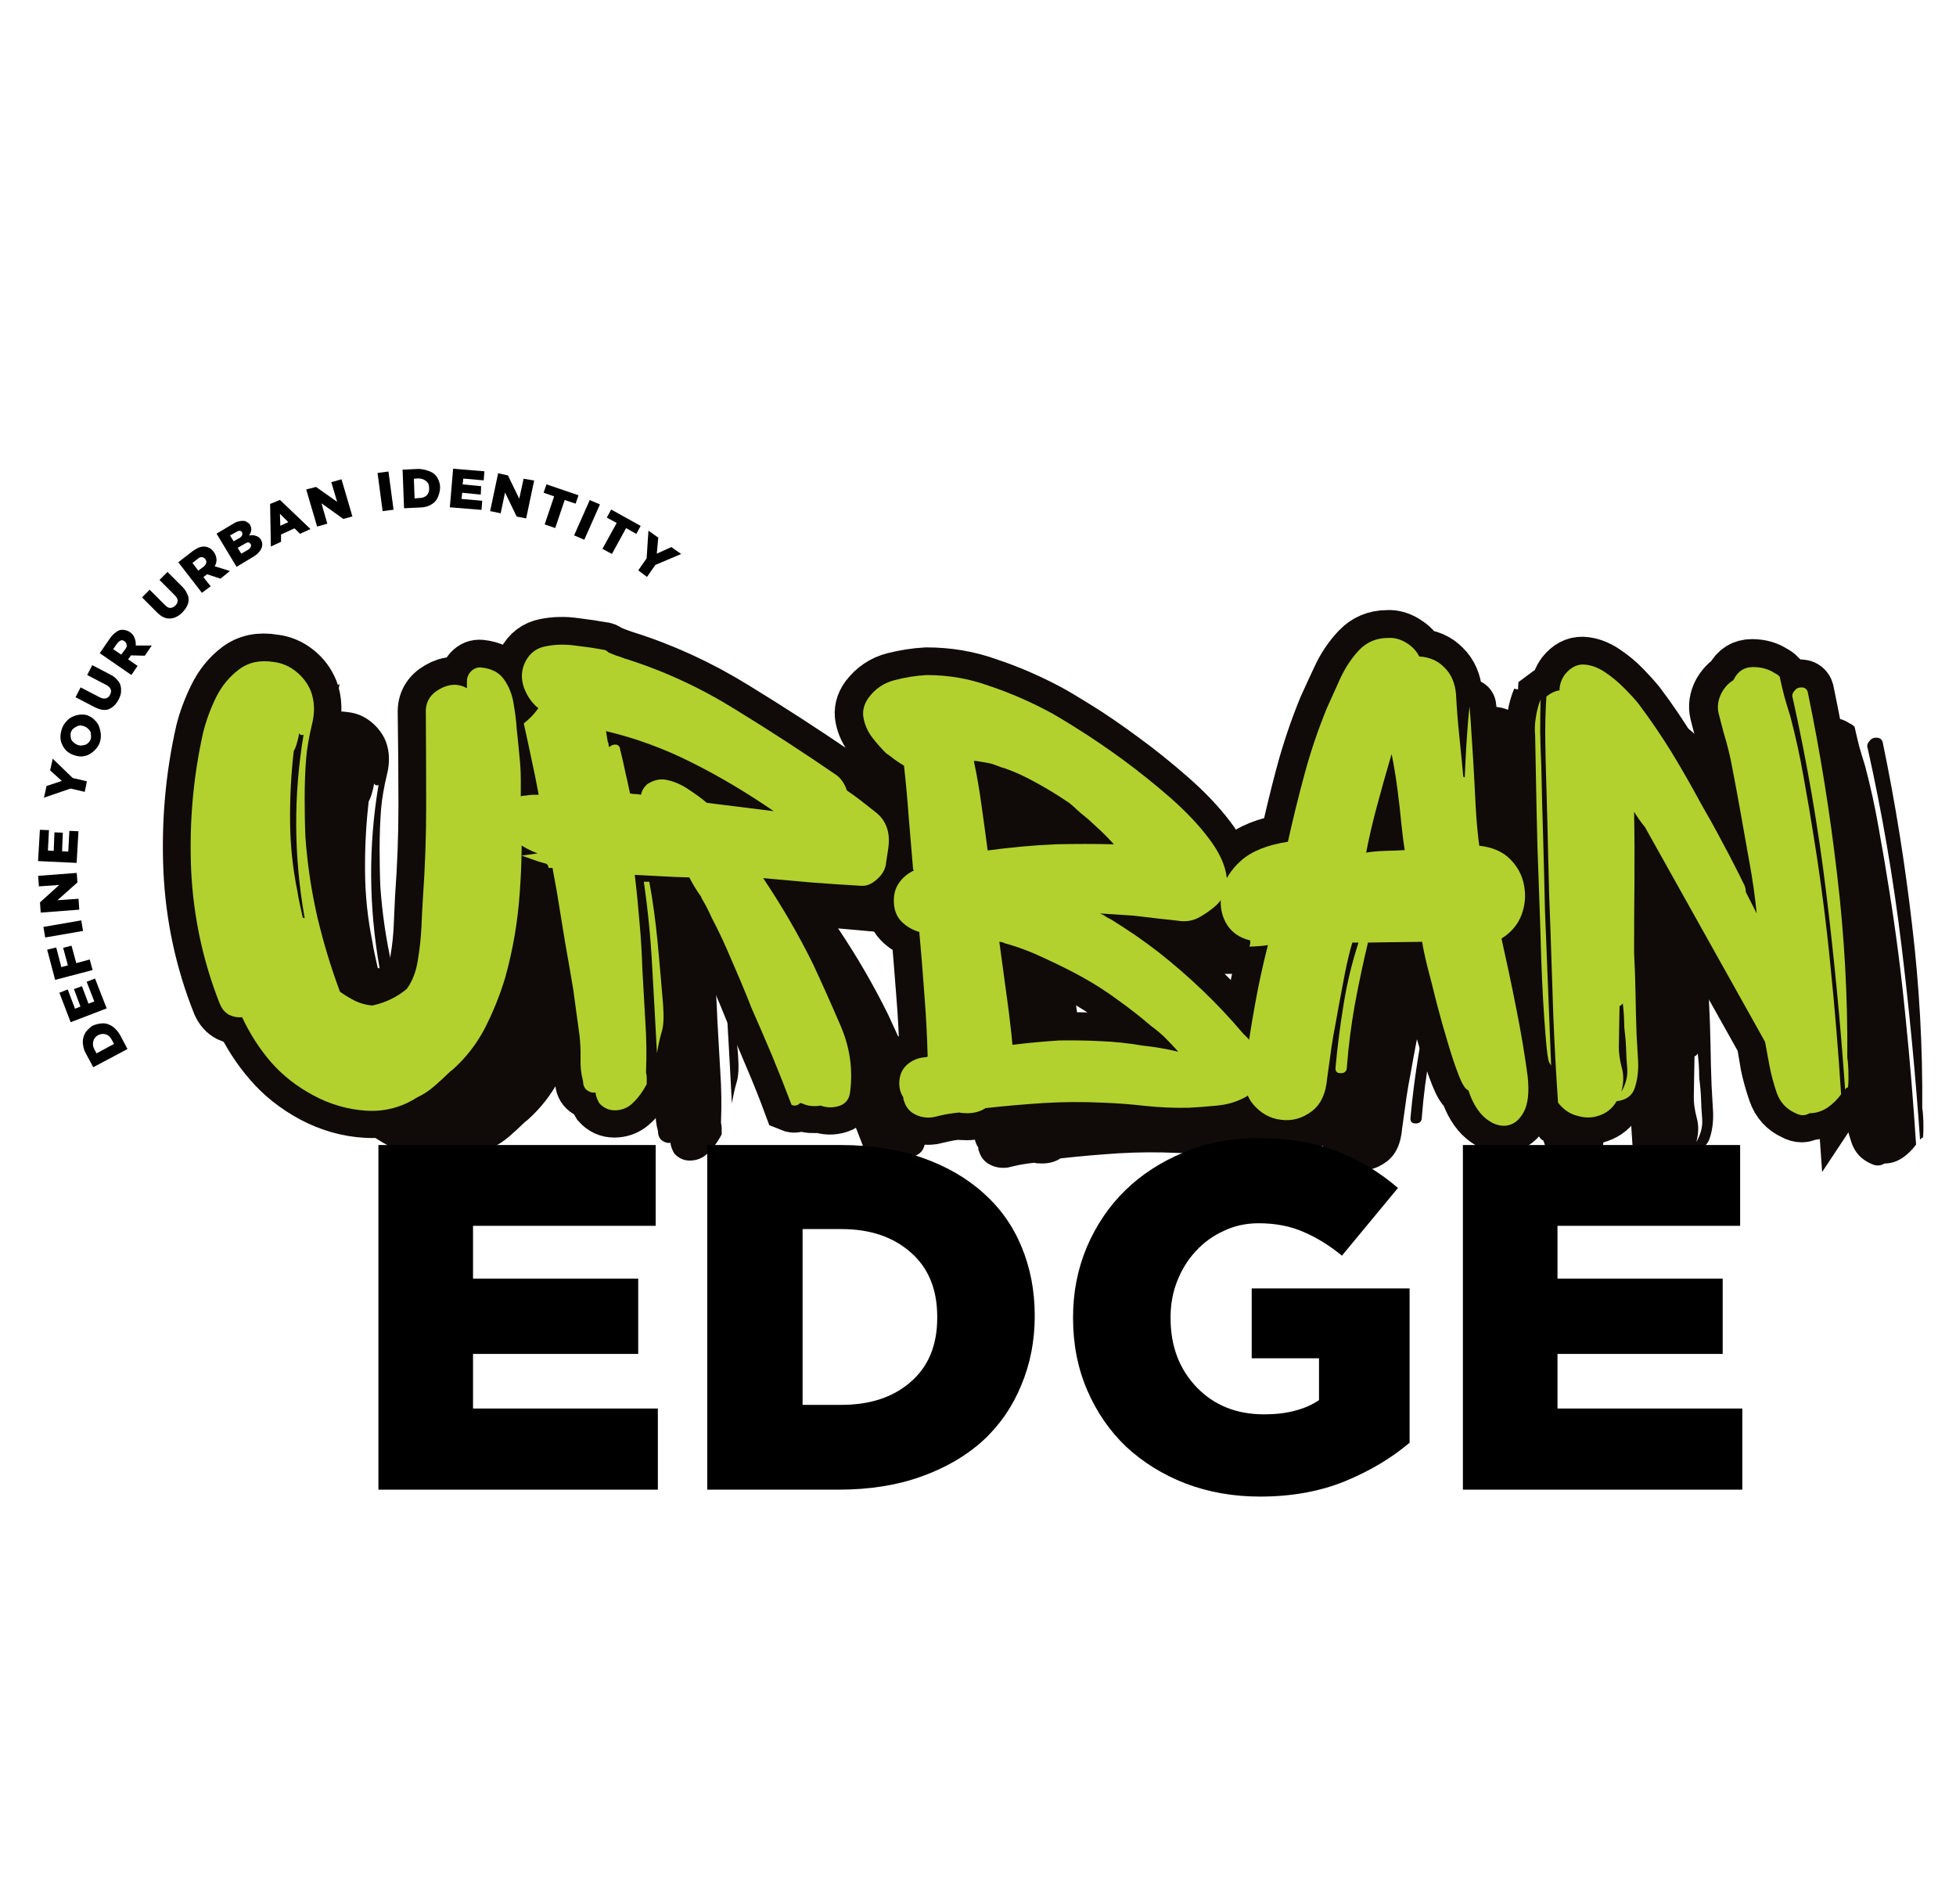 <svg xmlns="http://www.w3.org/2000/svg" xmlns:xlink="http://www.w3.org/1999/xlink" width="112" zoomAndPan="magnify" viewBox="0 0 84 81.75" height="109" preserveAspectRatio="xMidYMid meet" version="1.0"><defs><g/><clipPath id="1b8bef7b82"><path d="M 0.129 13 L 83.871 13 L 83.871 62 L 0.129 62 Z M 0.129 13 " clip-rule="nonzero"/></clipPath></defs><g fill="#100a09" fill-opacity="1"><g transform="translate(10.615, 49.861)"><g><path d="M 14.297 -5.719 C 14.078 -4.988 13.789 -4.273 13.438 -3.578 C 13.082 -2.891 12.617 -2.289 12.047 -1.781 C 11.984 -1.738 11.91 -1.676 11.828 -1.594 C 11.691 -1.457 11.504 -1.285 11.266 -1.078 C 11.023 -0.867 10.781 -0.707 10.531 -0.594 C 9.852 -0.156 9.117 0.035 8.328 -0.016 C 7.535 -0.066 6.781 -0.285 6.062 -0.672 C 5.344 -1.055 4.734 -1.535 4.234 -2.109 C 3.742 -2.68 3.332 -3.32 3 -4.031 C 2.82 -4.008 2.641 -4.039 2.453 -4.125 C 2.273 -4.219 2.141 -4.375 2.047 -4.594 C 1.316 -6.438 0.906 -8.359 0.812 -10.359 C 0.727 -12.367 0.898 -14.332 1.328 -16.25 C 1.453 -16.75 1.633 -17.25 1.875 -17.75 C 2.125 -18.25 2.453 -18.648 2.859 -18.953 C 3.266 -19.266 3.766 -19.375 4.359 -19.281 C 4.711 -19.238 5.031 -19.102 5.312 -18.875 C 5.602 -18.645 5.816 -18.363 5.953 -18.031 C 6.117 -17.594 6.133 -17.113 6 -16.594 C 5.875 -16.07 5.789 -15.582 5.75 -15.125 C 5.707 -14.57 5.688 -14.016 5.688 -13.453 C 5.688 -12.891 5.695 -12.332 5.719 -11.781 C 5.801 -10.625 5.969 -9.492 6.219 -8.391 C 6.477 -7.285 6.805 -6.195 7.203 -5.125 C 7.422 -4.969 7.645 -4.832 7.875 -4.719 C 8.102 -4.613 8.344 -4.551 8.594 -4.531 C 9.164 -4.656 9.66 -4.895 10.078 -5.25 C 10.316 -5.582 10.473 -5.988 10.547 -6.469 C 10.629 -6.957 10.68 -7.438 10.703 -7.906 C 10.723 -8.383 10.742 -8.797 10.766 -9.141 C 10.859 -10.461 10.906 -11.785 10.906 -13.109 C 10.906 -14.43 10.898 -15.754 10.891 -17.078 C 10.867 -17.535 11.062 -17.879 11.469 -18.109 C 11.883 -18.348 12.281 -18.363 12.656 -18.156 L 12.656 -18.453 C 12.656 -18.609 12.711 -18.75 12.828 -18.875 C 12.953 -19 13.094 -19.055 13.25 -19.047 C 13.707 -19.004 14.039 -18.832 14.25 -18.531 C 14.457 -18.238 14.594 -17.898 14.656 -17.516 C 14.727 -17.129 14.773 -16.75 14.797 -16.375 C 14.836 -16.02 14.875 -15.66 14.906 -15.297 C 14.945 -14.941 14.969 -14.586 14.969 -14.234 L 14.969 -13.047 C 15.031 -11.816 15.016 -10.582 14.922 -9.344 C 14.836 -8.113 14.629 -6.906 14.297 -5.719 Z M 5.641 -16.156 C 5.555 -16.125 5.492 -16.145 5.453 -16.219 C 5.43 -16.082 5.398 -15.945 5.359 -15.812 C 5.328 -15.688 5.281 -15.566 5.219 -15.453 C 5.102 -14.441 5.051 -13.43 5.062 -12.422 C 5.07 -11.41 5.176 -10.414 5.375 -9.438 C 5.406 -9.238 5.441 -9.047 5.484 -8.859 C 5.523 -8.672 5.566 -8.484 5.609 -8.297 C 5.648 -8.297 5.676 -8.289 5.688 -8.281 C 5.219 -10.926 5.203 -13.551 5.641 -16.156 Z M 5.641 -16.156 "/></g></g></g><g fill="#100a09" fill-opacity="1"><g transform="translate(24.462, 49.861)"><g><path d="M 16.906 -11.297 L 16.812 -10.672 C 16.789 -10.398 16.66 -10.16 16.422 -9.953 C 16.191 -9.742 15.957 -9.648 15.719 -9.672 C 15.031 -9.711 14.332 -9.758 13.625 -9.812 C 12.926 -9.875 12.227 -9.938 11.531 -10 C 12.344 -8.789 13.055 -7.562 13.672 -6.312 C 14.066 -5.469 14.461 -4.582 14.859 -3.656 C 15.254 -2.738 15.391 -1.797 15.266 -0.828 C 15.234 -0.516 15.078 -0.312 14.797 -0.219 C 14.523 -0.133 14.258 -0.141 14 -0.234 C 13.863 -0.211 13.727 -0.207 13.594 -0.219 C 13.469 -0.227 13.336 -0.266 13.203 -0.328 C 13.16 -0.328 13.141 -0.336 13.141 -0.359 C 13.016 -0.234 12.883 -0.203 12.75 -0.266 C 12.488 -0.961 12.211 -1.66 11.922 -2.359 C 11.629 -3.055 11.332 -3.742 11.031 -4.422 C 10.938 -4.672 10.789 -5.031 10.594 -5.5 C 10.395 -5.969 10.188 -6.453 9.969 -6.953 C 9.75 -7.453 9.539 -7.883 9.344 -8.25 C 9.188 -8.602 9.031 -8.906 8.875 -9.156 L 8.875 -9.188 C 8.688 -9.445 8.516 -9.727 8.359 -10.031 C 7.984 -10.039 7.598 -10.055 7.203 -10.078 C 6.805 -10.098 6.41 -10.117 6.016 -10.141 C 6.098 -9.473 6.164 -8.801 6.219 -8.125 C 6.281 -7.457 6.32 -6.773 6.344 -6.078 C 6.383 -5.348 6.426 -4.613 6.469 -3.875 C 6.52 -3.133 6.531 -2.395 6.5 -1.656 C 6.52 -1.582 6.531 -1.5 6.531 -1.406 C 6.531 -1.32 6.531 -1.238 6.531 -1.156 C 6.332 -0.781 6.102 -0.484 5.844 -0.266 C 5.645 -0.109 5.414 -0.031 5.156 -0.031 C 4.906 -0.031 4.688 -0.129 4.5 -0.328 C 4.406 -0.484 4.348 -0.641 4.328 -0.797 C 4.211 -0.773 4.094 -0.805 3.969 -0.891 C 3.852 -0.984 3.797 -1.113 3.797 -1.281 C 3.711 -1.594 3.676 -1.922 3.688 -2.266 C 3.695 -2.609 3.68 -2.941 3.641 -3.266 L 3.375 -5.219 C 3.258 -5.906 3.141 -6.598 3.016 -7.297 C 2.898 -8.004 2.785 -8.707 2.672 -9.406 L 2.484 -10.438 C 2.473 -10.438 2.453 -10.438 2.422 -10.438 C 2.391 -10.438 2.352 -10.438 2.312 -10.438 C 2.312 -10.551 2.254 -10.617 2.141 -10.641 C 1.973 -10.68 1.805 -10.734 1.641 -10.797 C 1.473 -10.859 1.312 -10.914 1.156 -10.969 L 1.844 -11.062 C 1.539 -11.176 1.242 -11.332 0.953 -11.531 C 0.672 -11.707 0.516 -11.957 0.484 -12.281 C 0.453 -12.613 0.516 -12.906 0.672 -13.156 C 0.836 -13.414 1.066 -13.547 1.359 -13.547 C 1.461 -13.566 1.555 -13.578 1.641 -13.578 C 1.734 -13.578 1.816 -13.578 1.891 -13.578 C 1.797 -14.098 1.691 -14.613 1.578 -15.125 C 1.473 -15.633 1.363 -16.141 1.25 -16.641 C 1.5 -16.836 1.707 -17.055 1.875 -17.297 C 1.594 -17.523 1.383 -17.828 1.25 -18.203 C 1.125 -18.578 1.145 -18.938 1.312 -19.281 C 1.5 -19.656 1.789 -19.879 2.188 -19.953 C 2.582 -20.035 3.008 -20.047 3.469 -19.984 C 3.926 -19.93 4.312 -19.875 4.625 -19.812 C 4.727 -19.812 4.816 -19.77 4.891 -19.688 C 4.992 -19.645 5.098 -19.602 5.203 -19.562 C 5.316 -19.531 5.422 -19.492 5.516 -19.453 C 5.535 -19.453 5.551 -19.445 5.562 -19.438 C 5.57 -19.426 5.586 -19.422 5.609 -19.422 C 7.242 -18.91 8.805 -18.191 10.297 -17.266 C 11.797 -16.348 13.266 -15.395 14.703 -14.406 C 14.898 -14.25 15.039 -14.035 15.125 -13.766 C 15.344 -13.617 15.551 -13.469 15.75 -13.312 C 15.945 -13.156 16.145 -13 16.344 -12.844 C 16.812 -12.488 17 -11.973 16.906 -11.297 Z M 4.859 -15.844 C 4.879 -15.82 4.891 -15.789 4.891 -15.75 C 4.891 -15.707 4.898 -15.664 4.922 -15.625 C 5.004 -15.707 5.098 -15.742 5.203 -15.734 C 5.316 -15.723 5.379 -15.648 5.391 -15.516 C 5.473 -15.191 5.547 -14.875 5.609 -14.562 C 5.68 -14.258 5.75 -13.953 5.812 -13.641 C 5.895 -13.617 5.973 -13.609 6.047 -13.609 C 6.129 -13.609 6.207 -13.598 6.281 -13.578 C 6.32 -13.754 6.41 -13.906 6.547 -14.031 C 6.848 -14.227 7.148 -14.285 7.453 -14.203 C 7.766 -14.129 8.062 -13.992 8.344 -13.797 C 8.633 -13.609 8.891 -13.422 9.109 -13.234 L 11.984 -12.875 C 10.836 -13.664 9.672 -14.359 8.484 -14.953 C 7.297 -15.555 6.062 -16.008 4.781 -16.312 Z M 6.969 -2.484 C 6.906 -3.711 6.836 -4.941 6.766 -6.172 C 6.703 -7.41 6.582 -8.633 6.406 -9.844 L 6.641 -9.844 C 6.797 -9 6.914 -8.129 7 -7.234 C 7.082 -6.348 7.16 -5.457 7.234 -4.562 C 7.273 -4.031 7.254 -3.641 7.172 -3.391 C 7.098 -3.148 7.031 -2.848 6.969 -2.484 Z M 6.969 -2.484 "/></g></g></g><g fill="#100a09" fill-opacity="1"><g transform="translate(40.682, 49.861)"><g><path d="M 16.703 -1.484 C 16.578 -1.066 16.336 -0.766 15.984 -0.578 C 15.629 -0.391 15.234 -0.273 14.797 -0.234 C 14.359 -0.191 13.953 -0.16 13.578 -0.141 C 12.961 -0.129 12.348 -0.156 11.734 -0.219 C 11.129 -0.289 10.52 -0.336 9.906 -0.359 C 9.051 -0.398 8.203 -0.395 7.359 -0.344 C 6.523 -0.289 5.691 -0.219 4.859 -0.125 C 4.641 0.02 4.375 0.094 4.062 0.094 C 3.906 0.094 3.797 0.082 3.734 0.062 C 3.535 0.082 3.344 0.109 3.156 0.141 C 2.969 0.18 2.785 0.223 2.609 0.266 C 2.328 0.305 2.066 0.266 1.828 0.141 C 1.598 0.023 1.441 -0.164 1.359 -0.438 C 1.336 -0.477 1.328 -0.531 1.328 -0.594 C 1.211 -0.77 1.156 -0.969 1.156 -1.188 C 1.156 -1.52 1.266 -1.785 1.484 -1.984 C 1.703 -2.18 1.969 -2.289 2.281 -2.312 C 2.32 -2.312 2.352 -2.32 2.375 -2.344 C 2.352 -3.227 2.305 -4.113 2.234 -5 C 2.172 -5.895 2.098 -6.789 2.016 -7.688 C 1.703 -7.781 1.441 -7.938 1.234 -8.156 C 1.023 -8.375 0.922 -8.672 0.922 -9.047 C 0.922 -9.336 1 -9.594 1.156 -9.812 C 1.312 -10.031 1.52 -10.203 1.781 -10.328 C 1.781 -10.336 1.773 -10.348 1.766 -10.359 C 1.754 -10.367 1.75 -10.375 1.75 -10.375 C 1.688 -11.125 1.625 -11.867 1.562 -12.609 C 1.508 -13.359 1.441 -14.098 1.359 -14.828 C 1.223 -14.91 1.086 -15 0.953 -15.094 C 0.828 -15.195 0.707 -15.285 0.594 -15.359 C 0.395 -15.555 0.195 -15.781 0 -16.031 C -0.195 -16.289 -0.32 -16.566 -0.375 -16.859 C -0.438 -17.16 -0.367 -17.453 -0.172 -17.734 C 0.117 -18.129 0.492 -18.383 0.953 -18.5 C 1.422 -18.625 1.883 -18.695 2.344 -18.719 C 3.27 -18.719 4.148 -18.566 4.984 -18.266 C 5.867 -17.973 6.738 -17.598 7.594 -17.141 C 7.852 -17.004 8.27 -16.754 8.844 -16.391 C 9.414 -16.035 10.051 -15.602 10.75 -15.094 C 11.445 -14.582 12.129 -14.035 12.797 -13.453 C 13.461 -12.867 14.016 -12.285 14.453 -11.703 C 14.898 -11.117 15.156 -10.562 15.219 -10.031 C 15.289 -9.508 15.082 -9.062 14.594 -8.688 C 14.395 -8.531 14.188 -8.395 13.969 -8.281 C 13.75 -8.176 13.508 -8.133 13.25 -8.156 C 12.914 -8.195 12.586 -8.234 12.266 -8.266 C 11.953 -8.305 11.598 -8.348 11.203 -8.391 L 9.781 -8.484 C 9.883 -8.441 9.969 -8.395 10.031 -8.344 C 10.102 -8.301 10.18 -8.258 10.266 -8.219 C 10.617 -8 10.961 -7.773 11.297 -7.547 C 11.629 -7.316 11.957 -7.078 12.281 -6.828 C 13.645 -5.754 14.859 -4.586 15.922 -3.328 C 16.203 -3.066 16.426 -2.785 16.594 -2.484 C 16.758 -2.191 16.797 -1.859 16.703 -1.484 Z M 10.375 -11.453 C 10.195 -11.648 10.016 -11.836 9.828 -12.016 C 9.641 -12.191 9.445 -12.367 9.25 -12.547 C 9.051 -12.703 8.879 -12.848 8.734 -12.984 C 8.586 -13.129 8.438 -13.25 8.281 -13.344 C 7.863 -13.625 7.43 -13.883 6.984 -14.125 C 6.535 -14.375 6.113 -14.566 5.719 -14.703 C 5.582 -14.742 5.445 -14.789 5.312 -14.844 C 5.188 -14.895 5.055 -14.93 4.922 -14.953 L 4.453 -15.031 C 4.43 -15.031 4.414 -15.031 4.406 -15.031 C 4.395 -15.031 4.379 -15.031 4.359 -15.031 C 4.492 -14.406 4.602 -13.77 4.688 -13.125 C 4.781 -12.477 4.867 -11.832 4.953 -11.188 C 5.922 -11.32 6.891 -11.41 7.859 -11.453 C 8.711 -11.473 9.551 -11.473 10.375 -11.453 Z M 11.984 -3.641 C 11.523 -4.035 11.047 -4.41 10.547 -4.766 C 10.055 -5.129 9.547 -5.457 9.016 -5.75 C 8.504 -6.031 7.961 -6.301 7.391 -6.562 C 6.828 -6.832 6.258 -7.047 5.688 -7.203 C 5.613 -7.242 5.535 -7.266 5.453 -7.266 L 5.812 -4.625 C 5.852 -4.332 5.891 -4.035 5.922 -3.734 C 5.961 -3.441 5.992 -3.145 6.016 -2.844 C 6.691 -2.926 7.363 -2.988 8.031 -3.031 C 8.625 -3.039 9.219 -3.031 9.812 -3 C 10.406 -2.977 11 -2.914 11.594 -2.812 C 12.102 -2.758 12.617 -2.672 13.141 -2.547 C 12.961 -2.742 12.781 -2.938 12.594 -3.125 C 12.406 -3.312 12.203 -3.484 11.984 -3.641 Z M 11.984 -3.641 "/></g></g></g><g fill="#100a09" fill-opacity="1"><g transform="translate(55.419, 49.861)"><g><path d="M 10.859 -0.891 C 10.734 -0.93 10.598 -1.141 10.453 -1.516 C 10.305 -1.891 10.148 -2.352 9.984 -2.906 C 9.816 -3.457 9.656 -4.031 9.5 -4.625 C 9.352 -5.219 9.219 -5.75 9.094 -6.219 C 8.977 -6.695 8.906 -7.047 8.875 -7.266 L 6.547 -7.234 C 6.336 -6.348 6.148 -5.461 5.984 -4.578 C 5.828 -3.703 5.711 -2.805 5.641 -1.891 C 5.641 -1.711 5.551 -1.625 5.375 -1.625 C 5.207 -1.625 5.133 -1.711 5.156 -1.891 C 5.238 -2.785 5.352 -3.68 5.5 -4.578 C 5.645 -5.484 5.859 -6.367 6.141 -7.234 L 5.875 -7.234 C 5.77 -6.879 5.664 -6.445 5.562 -5.938 C 5.469 -5.438 5.375 -4.941 5.281 -4.453 C 5.195 -3.973 5.125 -3.57 5.062 -3.25 C 5.008 -2.926 4.984 -2.766 4.984 -2.766 L 4.797 -1.422 C 4.742 -0.754 4.52 -0.273 4.125 0.016 C 3.727 0.316 3.289 0.438 2.812 0.375 C 2.344 0.32 1.941 0.098 1.609 -0.297 C 1.285 -0.691 1.176 -1.234 1.281 -1.922 C 1.395 -2.797 1.531 -3.664 1.688 -4.531 C 1.844 -5.406 2.031 -6.27 2.25 -7.125 C 2.113 -7.102 1.973 -7.086 1.828 -7.078 C 1.691 -7.066 1.566 -7.062 1.453 -7.062 C 1.492 -7.156 1.504 -7.242 1.484 -7.328 C 1.004 -7.441 0.656 -7.695 0.438 -8.094 C 0.227 -8.488 0.172 -8.926 0.266 -9.406 C 0.367 -9.895 0.645 -10.344 1.094 -10.75 C 1.551 -11.156 2.223 -11.426 3.109 -11.562 C 3.328 -12.551 3.566 -13.523 3.828 -14.484 C 4.086 -15.441 4.406 -16.379 4.781 -17.297 C 4.957 -17.68 5.148 -18.109 5.359 -18.578 C 5.578 -19.047 5.848 -19.453 6.172 -19.797 C 6.504 -20.141 6.914 -20.312 7.406 -20.312 C 7.664 -20.332 7.926 -20.266 8.188 -20.109 C 8.445 -19.953 8.633 -19.754 8.75 -19.516 C 9.188 -19.492 9.547 -19.336 9.828 -19.047 C 10.117 -18.766 10.285 -18.383 10.328 -17.906 C 10.359 -17.312 10.406 -16.711 10.469 -16.109 C 10.531 -15.516 10.586 -14.93 10.641 -14.359 C 10.66 -14.336 10.68 -14.328 10.703 -14.328 C 10.723 -14.836 10.75 -15.344 10.781 -15.844 C 10.812 -16.352 10.852 -16.852 10.906 -17.344 C 10.906 -17.426 10.922 -17.25 10.953 -16.812 C 10.984 -16.375 11.02 -15.812 11.062 -15.125 C 11.102 -14.445 11.141 -13.766 11.172 -13.078 C 11.211 -12.398 11.266 -11.836 11.328 -11.391 C 11.898 -11.328 12.344 -11.133 12.656 -10.812 C 12.977 -10.488 13.176 -10.113 13.25 -9.688 C 13.332 -9.258 13.297 -8.836 13.141 -8.422 C 12.984 -8.004 12.695 -7.664 12.281 -7.406 C 12.477 -6.539 12.688 -5.555 12.906 -4.453 C 13.125 -3.359 13.289 -2.367 13.406 -1.484 C 13.477 -0.805 13.422 -0.297 13.234 0.047 C 13.047 0.391 12.801 0.582 12.5 0.625 C 12.195 0.664 11.891 0.555 11.578 0.297 C 11.273 0.035 11.035 -0.359 10.859 -0.891 Z M 6.469 -11.094 C 6.688 -11.133 6.969 -11.16 7.312 -11.172 C 7.656 -11.18 7.926 -11.191 8.125 -11.203 C 8.082 -11.461 8.035 -11.828 7.984 -12.297 C 7.941 -12.773 7.883 -13.285 7.812 -13.828 C 7.738 -14.379 7.656 -14.879 7.562 -15.328 C 7.32 -14.504 7.113 -13.766 6.938 -13.109 C 6.758 -12.453 6.602 -11.781 6.469 -11.094 Z M 6.469 -11.094 "/></g></g></g><g fill="#100a09" fill-opacity="1"><g transform="translate(68.051, 49.861)"><g><path d="M 12.875 0.094 C 12.695 0.207 12.5 0.207 12.281 0.094 C 11.883 -0.082 11.613 -0.375 11.469 -0.781 C 11.332 -1.188 11.227 -1.578 11.156 -1.953 L 10.969 -2.969 L 5.812 -12.188 C 5.727 -12.289 5.645 -12.398 5.562 -12.516 C 5.488 -12.629 5.414 -12.738 5.344 -12.844 C 5.363 -11.832 5.367 -10.82 5.359 -9.812 C 5.348 -8.801 5.344 -7.797 5.344 -6.797 C 5.375 -6.203 5.395 -5.609 5.406 -5.016 C 5.414 -4.422 5.43 -3.828 5.453 -3.234 C 5.473 -2.93 5.492 -2.566 5.516 -2.141 C 5.535 -1.723 5.488 -1.344 5.375 -1 C 5.27 -0.664 5.008 -0.473 4.594 -0.422 C 4.414 -0.117 4.172 0.082 3.859 0.188 C 3.555 0.301 3.238 0.305 2.906 0.203 C 2.594 0.129 2.316 -0.055 2.078 -0.359 C 1.992 -1.598 1.926 -2.836 1.875 -4.078 C 1.832 -5.328 1.789 -6.578 1.75 -7.828 C 1.707 -8.836 1.676 -9.848 1.656 -10.859 C 1.633 -11.879 1.609 -12.895 1.578 -13.906 C 1.555 -14.562 1.539 -15.211 1.531 -15.859 C 1.52 -16.516 1.535 -17.16 1.578 -17.797 C 1.773 -17.953 1.961 -18.039 2.141 -18.062 C 2.141 -18.301 2.219 -18.531 2.375 -18.75 C 2.613 -19.039 2.879 -19.18 3.172 -19.172 C 3.473 -19.16 3.781 -19.051 4.094 -18.844 C 4.406 -18.633 4.691 -18.395 4.953 -18.125 C 5.211 -17.863 5.41 -17.645 5.547 -17.469 C 6.055 -16.789 6.523 -16.102 6.953 -15.406 C 7.379 -14.707 7.789 -13.988 8.188 -13.25 C 8.52 -12.676 8.844 -12.094 9.156 -11.5 C 9.477 -10.906 9.785 -10.305 10.078 -9.703 C 10.117 -9.617 10.141 -9.52 10.141 -9.406 L 10.609 -8.484 C 10.535 -9.234 10.426 -9.992 10.281 -10.766 C 10.145 -11.535 10.008 -12.297 9.875 -13.047 C 9.781 -13.578 9.68 -14.109 9.578 -14.641 C 9.484 -15.18 9.352 -15.719 9.188 -16.25 C 9.113 -16.531 9.039 -16.812 8.969 -17.094 C 8.906 -17.383 8.953 -17.676 9.109 -17.969 C 9.242 -18.207 9.41 -18.383 9.609 -18.5 C 9.609 -18.52 9.613 -18.531 9.625 -18.531 C 9.633 -18.531 9.641 -18.539 9.641 -18.562 C 9.816 -18.895 10.086 -19.062 10.453 -19.062 C 10.816 -19.062 11.129 -18.973 11.391 -18.797 C 11.453 -18.773 11.52 -18.727 11.594 -18.656 C 11.656 -18.375 11.723 -18.086 11.797 -17.797 C 11.879 -17.516 11.961 -17.238 12.047 -16.969 C 12.273 -16.113 12.469 -15.234 12.625 -14.328 C 12.789 -13.43 12.941 -12.539 13.078 -11.656 C 13.367 -9.852 13.602 -8.031 13.781 -6.188 C 13.969 -4.352 14.117 -2.531 14.234 -0.719 C 14.078 -0.5 13.879 -0.305 13.641 -0.141 C 13.398 0.016 13.145 0.094 12.875 0.094 Z M 14.531 -1.016 C 14.488 -1.016 14.445 -0.984 14.406 -0.922 C 14.207 -3.742 13.938 -6.562 13.594 -9.375 C 13.25 -12.195 12.77 -14.984 12.156 -17.734 C 12.113 -17.848 12.145 -17.957 12.25 -18.062 C 12.32 -18.156 12.426 -18.195 12.562 -18.188 C 12.707 -18.176 12.789 -18.094 12.812 -17.938 C 13.344 -15.375 13.758 -12.781 14.062 -10.156 C 14.375 -7.539 14.52 -4.914 14.5 -2.281 C 14.52 -2.188 14.535 -2.004 14.547 -1.734 C 14.555 -1.461 14.551 -1.223 14.531 -1.016 Z M 1.547 -3.172 C 1.461 -4.223 1.398 -5.316 1.359 -6.453 C 1.328 -7.586 1.289 -8.688 1.25 -9.75 C 1.207 -10.801 1.176 -11.859 1.156 -12.922 C 1.133 -13.992 1.113 -15.066 1.094 -16.141 C 1.07 -16.391 1.082 -16.645 1.125 -16.906 C 1.164 -17.176 1.234 -17.43 1.328 -17.672 C 1.316 -17.203 1.312 -16.727 1.312 -16.25 C 1.32 -15.781 1.336 -15.305 1.359 -14.828 C 1.379 -13.797 1.406 -12.766 1.438 -11.734 C 1.469 -10.711 1.492 -9.676 1.516 -8.625 L 1.781 -1.953 C 1.781 -1.953 1.754 -1.992 1.703 -2.078 C 1.648 -2.172 1.598 -2.535 1.547 -3.172 Z M 4.859 -4.625 L 4.781 -4.531 C 4.781 -4.531 4.773 -4.531 4.766 -4.531 C 4.754 -4.531 4.738 -4.52 4.719 -4.5 L 4.688 -2.734 C 4.688 -2.492 4.727 -2.207 4.812 -1.875 C 4.906 -1.551 4.898 -1.203 4.797 -0.828 C 4.992 -1.16 5.078 -1.5 5.047 -1.844 C 5.023 -2.113 5.008 -2.395 5 -2.688 C 4.988 -2.988 4.961 -3.289 4.922 -3.594 C 4.922 -3.77 4.914 -3.941 4.906 -4.109 C 4.895 -4.273 4.879 -4.445 4.859 -4.625 Z M 4.859 -4.625 "/></g></g></g><g clip-path="url(#1b8bef7b82)"><path stroke-linecap="butt" transform="matrix(0.287, 0, 0, 0.287, 0.095, 18.123)" fill="none" stroke-linejoin="miter" d="M 75.185 83.059 C 74.423 85.617 73.43 88.106 72.193 90.527 C 70.955 92.921 69.35 95.015 67.35 96.797 C 67.146 96.933 66.902 97.137 66.616 97.423 C 66.14 97.899 65.487 98.511 64.644 99.245 C 63.828 99.966 62.971 100.524 62.073 100.932 C 59.747 102.442 57.19 103.122 54.443 102.945 C 51.681 102.782 49.043 102.02 46.526 100.687 C 44.024 99.341 41.915 97.668 40.202 95.668 C 38.461 93.669 37.019 91.424 35.863 88.963 C 35.237 89.031 34.611 88.908 33.999 88.609 C 33.374 88.283 32.898 87.752 32.558 86.99 C 30 80.584 28.559 73.906 28.246 66.928 C 27.947 59.937 28.545 53.095 30.055 46.403 C 30.477 44.689 31.116 42.962 31.973 41.207 C 32.83 39.439 33.972 38.038 35.373 36.977 C 36.788 35.903 38.529 35.535 40.596 35.889 C 41.847 36.025 42.963 36.488 43.956 37.276 C 44.962 38.065 45.697 39.045 46.173 40.228 C 46.73 41.738 46.771 43.411 46.322 45.247 C 45.887 47.056 45.602 48.756 45.465 50.334 C 45.316 52.265 45.234 54.224 45.234 56.183 C 45.234 58.141 45.275 60.073 45.357 62.004 C 45.629 65.989 46.214 69.92 47.098 73.783 C 47.995 77.632 49.124 81.414 50.512 85.127 C 51.26 85.685 52.035 86.147 52.824 86.541 C 53.626 86.909 54.483 87.126 55.367 87.194 C 57.367 86.786 59.094 85.97 60.536 84.719 C 61.366 83.549 61.91 82.121 62.182 80.434 C 62.468 78.761 62.644 77.088 62.712 75.443 C 62.78 73.783 62.848 72.355 62.903 71.185 C 63.243 66.574 63.42 61.977 63.42 57.366 C 63.42 52.742 63.379 48.131 63.311 43.533 C 63.243 41.955 63.936 40.745 65.378 39.929 C 66.82 39.086 68.207 39.045 69.513 39.793 L 69.513 38.759 C 69.513 38.229 69.717 37.725 70.125 37.276 C 70.533 36.828 71.023 36.637 71.581 36.692 C 73.158 36.855 74.314 37.44 75.035 38.46 C 75.756 39.494 76.232 40.677 76.477 42.023 C 76.722 43.356 76.885 44.689 76.953 45.995 C 77.089 47.246 77.225 48.484 77.348 49.736 C 77.484 50.96 77.552 52.197 77.552 53.435 L 77.552 57.57 C 77.769 61.841 77.729 66.125 77.402 70.424 C 77.103 74.735 76.368 78.938 75.185 83.059 Z M 45.03 46.73 C 44.772 46.866 44.568 46.784 44.432 46.498 C 44.364 46.988 44.255 47.464 44.105 47.913 C 43.969 48.348 43.806 48.783 43.602 49.205 C 43.18 52.714 42.99 56.224 43.017 59.746 C 43.058 63.256 43.412 66.724 44.105 70.152 C 44.255 70.845 44.391 71.512 44.527 72.165 C 44.663 72.817 44.799 73.457 44.935 74.082 C 45.071 74.082 45.166 74.123 45.234 74.191 C 43.588 64.956 43.52 55.802 45.03 46.73 Z M 132.502 63.65 L 132.176 65.813 C 132.108 66.792 131.659 67.635 130.843 68.356 C 130.013 69.091 129.197 69.417 128.367 69.349 C 125.96 69.213 123.539 69.036 121.09 68.846 C 118.642 68.628 116.221 68.411 113.8 68.207 C 116.615 72.409 119.105 76.68 121.24 81.019 C 122.614 83.971 123.988 87.058 125.375 90.268 C 126.749 93.465 127.225 96.743 126.803 100.102 C 126.667 101.204 126.123 101.925 125.171 102.238 C 124.205 102.551 123.28 102.523 122.369 102.17 C 121.893 102.238 121.43 102.251 120.982 102.224 C 120.533 102.183 120.07 102.061 119.594 101.871 C 119.458 101.871 119.39 101.83 119.39 101.762 C 118.969 102.17 118.52 102.265 118.03 102.061 C 117.146 99.667 116.18 97.246 115.133 94.811 C 114.113 92.349 113.079 89.955 112.059 87.616 C 111.705 86.718 111.188 85.453 110.495 83.835 C 109.801 82.23 109.08 80.543 108.332 78.802 C 107.57 77.034 106.85 75.524 106.156 74.286 C 105.612 73.062 105.054 71.988 104.524 71.09 L 104.524 70.981 C 103.898 70.097 103.313 69.131 102.755 68.111 C 101.45 68.03 100.103 67.948 98.729 67.88 C 97.342 67.812 95.968 67.744 94.594 67.676 C 94.88 70.016 95.111 72.355 95.315 74.708 C 95.519 77.048 95.669 79.414 95.751 81.822 C 95.887 84.379 96.036 86.95 96.199 89.534 C 96.376 92.105 96.39 94.675 96.254 97.232 C 96.322 97.491 96.349 97.79 96.349 98.103 C 96.349 98.416 96.349 98.701 96.349 98.96 C 95.669 100.279 94.88 101.313 93.982 102.061 C 93.289 102.619 92.5 102.904 91.589 102.904 C 90.691 102.904 89.956 102.551 89.344 101.871 C 88.991 101.313 88.787 100.755 88.719 100.198 C 88.297 100.279 87.875 100.17 87.454 99.871 C 87.046 99.558 86.855 99.123 86.855 98.565 C 86.583 97.45 86.461 96.307 86.502 95.111 C 86.529 93.9 86.474 92.744 86.338 91.628 L 85.413 84.828 C 84.992 82.42 84.57 79.999 84.148 77.564 C 83.754 75.116 83.346 72.681 82.938 70.274 L 82.312 66.642 C 82.244 66.642 82.163 66.642 82.054 66.642 C 81.959 66.642 81.836 66.642 81.687 66.642 C 81.687 66.248 81.483 66.003 81.074 65.935 C 80.517 65.785 79.946 65.609 79.361 65.418 C 78.789 65.214 78.232 64.997 77.674 64.779 L 80.041 64.48 C 79.021 64.072 77.987 63.528 76.94 62.834 C 75.987 62.222 75.443 61.351 75.335 60.222 C 75.226 59.08 75.457 58.06 76.015 57.162 C 76.559 56.264 77.348 55.802 78.381 55.802 C 78.735 55.734 79.061 55.707 79.361 55.707 C 79.687 55.707 79.973 55.707 80.245 55.707 C 79.905 53.925 79.551 52.143 79.157 50.361 C 78.789 48.566 78.395 46.798 77.973 45.07 C 78.871 44.377 79.592 43.628 80.15 42.799 C 79.184 41.969 78.477 40.908 78.028 39.602 C 77.565 38.283 77.62 37.045 78.177 35.889 C 78.871 34.583 79.905 33.794 81.279 33.522 C 82.652 33.237 84.135 33.196 85.713 33.427 C 87.29 33.618 88.637 33.822 89.752 34.026 C 90.079 34.026 90.392 34.162 90.677 34.434 C 91.017 34.57 91.371 34.706 91.738 34.855 C 92.133 34.991 92.5 35.127 92.853 35.263 C 92.921 35.263 92.962 35.277 93.003 35.318 C 93.03 35.345 93.085 35.359 93.153 35.359 C 98.865 37.154 104.32 39.67 109.515 42.88 C 114.725 46.063 119.839 49.382 124.872 52.81 C 125.552 53.367 126.028 54.115 126.3 55.081 C 127.062 55.557 127.782 56.088 128.476 56.645 C 129.156 57.189 129.85 57.733 130.544 58.277 C 132.189 59.515 132.842 61.311 132.502 63.65 Z M 90.582 47.872 C 90.65 47.927 90.677 48.035 90.677 48.171 C 90.677 48.307 90.718 48.443 90.786 48.566 C 91.044 48.307 91.371 48.185 91.738 48.212 C 92.133 48.253 92.35 48.511 92.418 49.001 C 92.704 50.089 92.962 51.177 93.207 52.252 C 93.452 53.313 93.683 54.401 93.887 55.503 C 94.146 55.571 94.418 55.611 94.69 55.611 C 94.975 55.611 95.247 55.639 95.519 55.707 C 95.669 55.081 95.982 54.578 96.458 54.17 C 97.492 53.476 98.553 53.272 99.6 53.544 C 100.674 53.802 101.708 54.265 102.701 54.931 C 103.694 55.584 104.578 56.251 105.326 56.944 L 115.364 58.182 C 111.365 55.421 107.298 53 103.164 50.919 C 99.042 48.811 94.744 47.246 90.256 46.199 Z M 97.913 94.322 C 97.696 90.064 97.464 85.78 97.233 81.468 C 97.002 77.17 96.567 72.913 95.955 68.71 L 96.784 68.71 C 97.315 71.675 97.723 74.708 97.995 77.809 C 98.281 80.91 98.553 83.998 98.825 87.099 C 98.974 88.963 98.906 90.323 98.621 91.18 C 98.349 92.037 98.117 93.084 97.913 94.322 Z M 188.255 97.831 C 187.833 99.273 187.004 100.334 185.752 100.986 C 184.528 101.639 183.155 102.034 181.645 102.17 C 180.135 102.306 178.72 102.415 177.415 102.496 C 175.279 102.564 173.144 102.483 171.008 102.238 C 168.873 101.993 166.737 101.83 164.602 101.762 C 161.65 101.626 158.699 101.653 155.775 101.816 C 152.85 101.979 149.953 102.238 147.056 102.591 C 146.294 103.067 145.369 103.299 144.254 103.299 C 143.71 103.299 143.329 103.271 143.125 103.203 C 142.431 103.271 141.765 103.367 141.112 103.503 C 140.445 103.652 139.82 103.802 139.194 103.938 C 138.228 104.074 137.344 103.924 136.515 103.503 C 135.699 103.095 135.141 102.415 134.855 101.462 C 134.787 101.313 134.76 101.136 134.76 100.932 C 134.352 100.306 134.148 99.626 134.148 98.865 C 134.148 97.708 134.529 96.784 135.29 96.09 C 136.039 95.41 136.963 95.029 138.052 94.961 C 138.215 94.961 138.324 94.92 138.378 94.838 C 138.324 91.737 138.16 88.65 137.902 85.549 C 137.671 82.447 137.412 79.346 137.154 76.259 C 136.039 75.919 135.127 75.375 134.406 74.613 C 133.686 73.851 133.318 72.817 133.318 71.512 C 133.318 70.464 133.59 69.567 134.148 68.819 C 134.706 68.057 135.427 67.486 136.324 67.078 C 136.324 66.996 136.297 66.928 136.27 66.901 C 136.229 66.86 136.215 66.846 136.215 66.846 C 135.998 64.248 135.794 61.651 135.59 59.08 C 135.386 56.496 135.141 53.925 134.855 51.368 C 134.379 51.096 133.917 50.796 133.468 50.456 C 133.019 50.103 132.584 49.79 132.189 49.504 C 131.496 48.811 130.802 48.022 130.122 47.138 C 129.428 46.24 128.979 45.288 128.775 44.254 C 128.558 43.22 128.803 42.214 129.483 41.262 C 130.53 39.888 131.849 38.99 133.468 38.582 C 135.086 38.174 136.691 37.916 138.283 37.834 C 141.506 37.834 144.567 38.351 147.464 39.398 C 150.551 40.418 153.585 41.738 156.563 43.329 C 157.448 43.805 158.889 44.662 160.875 45.9 C 162.875 47.138 165.092 48.661 167.526 50.456 C 169.975 52.238 172.355 54.156 174.667 56.183 C 176.979 58.196 178.911 60.222 180.461 62.263 C 182.012 64.289 182.896 66.221 183.127 68.057 C 183.386 69.88 182.651 71.444 180.91 72.749 C 180.23 73.307 179.496 73.77 178.748 74.164 C 177.986 74.531 177.17 74.681 176.272 74.613 C 175.102 74.463 173.96 74.314 172.845 74.191 C 171.756 74.055 170.519 73.919 169.145 73.783 L 164.194 73.484 C 164.534 73.62 164.82 73.77 165.051 73.933 C 165.309 74.096 165.568 74.246 165.84 74.382 C 167.077 75.143 168.288 75.919 169.444 76.735 C 170.614 77.524 171.756 78.367 172.872 79.251 C 177.605 82.964 181.849 87.031 185.576 91.424 C 186.541 92.322 187.303 93.288 187.901 94.322 C 188.486 95.355 188.609 96.525 188.255 97.831 Z M 166.261 63.147 C 165.649 62.453 165.01 61.8 164.357 61.175 C 163.691 60.549 163.024 59.937 162.33 59.311 C 161.65 58.767 161.038 58.264 160.521 57.774 C 160.018 57.284 159.488 56.876 158.93 56.536 C 157.488 55.557 155.979 54.646 154.414 53.789 C 152.877 52.932 151.422 52.265 150.062 51.776 C 149.572 51.64 149.096 51.49 148.647 51.313 C 148.212 51.15 147.75 51.028 147.26 50.973 L 145.601 50.633 C 145.532 50.633 145.478 50.633 145.437 50.633 C 145.41 50.633 145.356 50.633 145.288 50.633 C 145.777 52.837 146.172 55.067 146.471 57.325 C 146.797 59.556 147.097 61.8 147.355 64.072 C 150.742 63.582 154.102 63.283 157.475 63.147 C 160.44 63.079 163.378 63.079 166.261 63.147 Z M 171.838 90.296 C 170.26 88.922 168.601 87.616 166.873 86.392 C 165.16 85.141 163.364 83.998 161.501 82.964 C 159.719 81.999 157.842 81.06 155.883 80.135 C 153.911 79.197 151.925 78.449 149.926 77.918 C 149.667 77.768 149.395 77.687 149.123 77.687 L 150.361 86.895 C 150.497 87.915 150.633 88.949 150.769 89.996 C 150.892 91.016 151 92.05 151.068 93.097 C 153.421 92.812 155.761 92.594 158.1 92.458 C 160.168 92.39 162.235 92.417 164.303 92.513 C 166.37 92.608 168.438 92.839 170.505 93.193 C 172.287 93.397 174.069 93.71 175.878 94.131 C 175.252 93.438 174.613 92.771 173.96 92.105 C 173.307 91.452 172.6 90.853 171.838 90.296 Z M 219.226 99.898 C 218.818 99.762 218.355 99.041 217.839 97.736 C 217.308 96.416 216.764 94.811 216.166 92.893 C 215.581 90.962 215.023 88.963 214.506 86.895 C 214.003 84.828 213.541 82.964 213.119 81.318 C 212.711 79.673 212.452 78.462 212.316 77.687 L 204.251 77.809 C 203.489 80.91 202.836 83.984 202.278 87.045 C 201.748 90.105 201.326 93.22 201.041 96.389 C 201.041 97.015 200.755 97.328 200.157 97.328 C 199.585 97.328 199.34 97.015 199.408 96.389 C 199.68 93.301 200.075 90.187 200.592 87.072 C 201.109 83.93 201.857 80.842 202.809 77.809 L 201.87 77.809 C 201.544 79.047 201.19 80.543 200.837 82.298 C 200.51 84.052 200.184 85.78 199.857 87.466 C 199.558 89.153 199.3 90.568 199.082 91.71 C 198.878 92.825 198.769 93.397 198.769 93.397 L 198.171 98.035 C 197.953 100.388 197.151 102.075 195.777 103.095 C 194.403 104.142 192.88 104.55 191.234 104.332 C 189.588 104.128 188.201 103.339 187.058 101.966 C 185.929 100.592 185.535 98.701 185.861 96.294 C 186.283 93.274 186.773 90.241 187.303 87.222 C 187.861 84.175 188.514 81.182 189.275 78.217 C 188.799 78.285 188.323 78.34 187.833 78.367 C 187.344 78.408 186.895 78.421 186.501 78.421 C 186.637 78.081 186.664 77.768 186.596 77.483 C 184.936 77.088 183.726 76.191 182.964 74.817 C 182.216 73.443 181.998 71.906 182.338 70.233 C 182.692 68.533 183.658 66.969 185.236 65.568 C 186.827 64.153 189.18 63.215 192.268 62.739 C 193.029 59.297 193.845 55.897 194.743 52.551 C 195.654 49.205 196.756 45.954 198.048 42.799 C 198.66 41.425 199.354 39.929 200.116 38.31 C 200.864 36.692 201.816 35.291 202.958 34.08 C 204.101 32.87 205.529 32.257 207.243 32.257 C 208.141 32.189 209.025 32.434 209.922 32.992 C 210.82 33.55 211.487 34.23 211.881 35.059 C 213.391 35.127 214.642 35.658 215.635 36.678 C 216.655 37.671 217.227 38.99 217.349 40.636 C 217.512 42.704 217.689 44.785 217.879 46.879 C 218.083 48.987 218.287 51.028 218.492 53.027 C 218.573 53.095 218.655 53.136 218.709 53.136 C 218.777 51.341 218.872 49.559 218.968 47.818 C 219.063 46.05 219.226 44.309 219.416 42.595 C 219.416 42.309 219.471 42.935 219.58 44.458 C 219.688 45.982 219.811 47.913 219.947 50.28 C 220.083 52.66 220.219 55.04 220.355 57.42 C 220.491 59.787 220.668 61.759 220.885 63.351 C 222.871 63.541 224.408 64.221 225.524 65.364 C 226.625 66.506 227.319 67.812 227.591 69.295 C 227.863 70.777 227.713 72.233 227.156 73.674 C 226.625 75.13 225.632 76.299 224.191 77.184 C 224.871 80.217 225.592 83.644 226.353 87.466 C 227.115 91.288 227.686 94.743 228.094 97.831 C 228.38 100.17 228.189 101.939 227.537 103.149 C 226.884 104.36 226.013 105.04 224.939 105.162 C 223.878 105.298 222.817 104.931 221.742 104.033 C 220.681 103.149 219.838 101.762 219.226 99.898 Z M 203.938 64.384 C 204.699 64.248 205.679 64.153 206.862 64.126 C 208.073 64.099 209.025 64.044 209.718 63.976 C 209.582 63.065 209.433 61.787 209.256 60.141 C 209.093 58.495 208.889 56.727 208.63 54.85 C 208.399 52.946 208.1 51.205 207.746 49.6 C 206.93 52.497 206.209 55.081 205.584 57.366 C 204.972 59.638 204.427 61.977 203.938 64.384 Z M 270.232 103.299 C 269.62 103.72 268.926 103.72 268.165 103.299 C 266.791 102.687 265.866 101.666 265.376 100.252 C 264.887 98.837 264.506 97.491 264.234 96.199 L 263.635 92.662 L 245.654 60.576 C 245.368 60.222 245.096 59.842 244.824 59.434 C 244.552 59.012 244.28 58.631 243.995 58.277 C 244.063 61.787 244.076 65.309 244.049 68.819 C 244.008 72.328 243.995 75.837 243.995 79.36 C 244.131 81.414 244.212 83.481 244.239 85.549 C 244.294 87.616 244.362 89.683 244.416 91.751 C 244.484 92.785 244.552 94.036 244.62 95.519 C 244.688 96.988 244.525 98.32 244.144 99.49 C 243.777 100.66 242.866 101.34 241.424 101.558 C 240.798 102.591 239.955 103.285 238.88 103.652 C 237.819 104.047 236.704 104.074 235.521 103.734 C 234.433 103.448 233.467 102.795 232.651 101.762 C 232.365 97.423 232.134 93.097 231.971 88.759 C 231.794 84.42 231.644 80.081 231.508 75.742 C 231.359 72.233 231.25 68.71 231.182 65.16 C 231.114 61.61 231.019 58.087 230.883 54.578 C 230.815 52.306 230.774 50.035 230.733 47.763 C 230.706 45.478 230.747 43.234 230.883 41.031 C 231.576 40.5 232.229 40.187 232.855 40.133 C 232.855 39.29 233.127 38.487 233.684 37.725 C 234.501 36.705 235.425 36.216 236.459 36.243 C 237.493 36.284 238.567 36.651 239.656 37.372 C 240.771 38.106 241.764 38.936 242.662 39.874 C 243.546 40.799 244.239 41.561 244.729 42.173 C 246.511 44.526 248.143 46.92 249.612 49.382 C 251.108 51.817 252.536 54.306 253.896 56.836 C 255.08 58.835 256.209 60.875 257.31 62.943 C 258.412 65.01 259.487 67.105 260.534 69.24 C 260.67 69.512 260.738 69.852 260.738 70.274 L 262.37 73.484 C 262.098 70.859 261.731 68.207 261.241 65.513 C 260.765 62.82 260.289 60.182 259.8 57.57 C 259.446 55.707 259.106 53.843 258.766 52.007 C 258.426 50.13 257.991 48.267 257.433 46.403 C 257.147 45.451 256.889 44.472 256.644 43.479 C 256.413 42.472 256.562 41.452 257.106 40.432 C 257.596 39.602 258.181 38.99 258.861 38.569 C 258.861 38.501 258.888 38.46 258.915 38.46 C 258.956 38.46 258.97 38.433 258.97 38.365 C 259.596 37.181 260.534 36.596 261.813 36.596 C 263.091 36.596 264.179 36.909 265.063 37.535 C 265.267 37.603 265.512 37.78 265.798 38.065 C 266.002 39.017 266.233 39.997 266.505 41.003 C 266.791 41.996 267.063 42.976 267.335 43.928 C 268.165 46.893 268.845 49.94 269.402 53.082 C 269.96 56.21 270.477 59.325 270.939 62.412 C 271.987 68.683 272.816 75.021 273.442 81.414 C 274.068 87.82 274.571 94.199 274.979 100.524 C 274.421 101.286 273.728 101.939 272.912 102.496 C 272.082 103.04 271.198 103.299 270.232 103.299 Z M 276.013 99.49 C 275.877 99.49 275.741 99.599 275.605 99.803 C 274.925 89.955 273.972 80.122 272.762 70.328 C 271.551 60.508 269.878 50.824 267.743 41.262 C 267.607 40.84 267.716 40.459 268.069 40.133 C 268.341 39.779 268.709 39.616 269.185 39.643 C 269.661 39.684 269.946 39.97 270.014 40.527 C 271.878 49.477 273.333 58.509 274.394 67.635 C 275.469 76.762 275.972 85.902 275.904 95.056 C 275.972 95.396 276.026 96.035 276.067 96.974 C 276.094 97.899 276.081 98.742 276.013 99.49 Z M 230.787 91.955 C 230.515 88.31 230.311 84.515 230.148 80.557 C 230.026 76.599 229.89 72.749 229.754 69.023 C 229.618 65.364 229.509 61.691 229.454 57.978 C 229.386 54.265 229.318 50.552 229.25 46.838 C 229.155 45.941 229.182 45.029 229.318 44.104 C 229.468 43.166 229.713 42.282 230.053 41.466 C 229.985 43.112 229.971 44.771 229.998 46.43 C 230.039 48.076 230.08 49.722 230.148 51.368 C 230.243 54.945 230.325 58.536 230.434 62.113 C 230.529 65.69 230.611 69.308 230.679 72.953 L 231.617 96.199 C 231.617 96.199 231.522 96.035 231.345 95.736 C 231.168 95.423 230.991 94.158 230.787 91.955 Z M 242.349 86.895 L 242.022 87.194 C 242.022 87.194 242.009 87.194 241.981 87.194 C 241.941 87.194 241.886 87.222 241.832 87.29 L 241.723 93.492 C 241.723 94.322 241.873 95.301 242.185 96.443 C 242.498 97.572 242.485 98.797 242.158 100.102 C 242.838 98.946 243.11 97.776 242.961 96.593 C 242.893 95.641 242.838 94.648 242.811 93.628 C 242.77 92.581 242.689 91.533 242.553 90.5 C 242.553 89.887 242.539 89.289 242.512 88.704 C 242.471 88.119 242.417 87.507 242.349 86.895 Z M 242.349 86.895 " stroke="#100a09" stroke-width="8.261" stroke-opacity="1" stroke-miterlimit="4"/></g><g fill="#b2d12e" fill-opacity="1"><g transform="translate(7.396, 47.703)"><g><path d="M 14.297 -5.719 C 14.078 -4.988 13.789 -4.273 13.438 -3.578 C 13.082 -2.891 12.617 -2.289 12.047 -1.781 C 11.984 -1.738 11.91 -1.676 11.828 -1.594 C 11.691 -1.457 11.504 -1.285 11.266 -1.078 C 11.023 -0.867 10.781 -0.707 10.531 -0.594 C 9.852 -0.156 9.117 0.035 8.328 -0.016 C 7.535 -0.066 6.781 -0.285 6.062 -0.672 C 5.344 -1.055 4.734 -1.535 4.234 -2.109 C 3.742 -2.68 3.332 -3.32 3 -4.031 C 2.82 -4.008 2.641 -4.039 2.453 -4.125 C 2.273 -4.219 2.141 -4.375 2.047 -4.594 C 1.316 -6.438 0.906 -8.359 0.812 -10.359 C 0.727 -12.367 0.898 -14.332 1.328 -16.25 C 1.453 -16.75 1.633 -17.25 1.875 -17.75 C 2.125 -18.25 2.453 -18.648 2.859 -18.953 C 3.266 -19.266 3.766 -19.375 4.359 -19.281 C 4.711 -19.238 5.031 -19.102 5.312 -18.875 C 5.602 -18.645 5.816 -18.363 5.953 -18.031 C 6.117 -17.594 6.133 -17.113 6 -16.594 C 5.875 -16.07 5.789 -15.582 5.75 -15.125 C 5.707 -14.57 5.688 -14.016 5.688 -13.453 C 5.688 -12.891 5.695 -12.332 5.719 -11.781 C 5.801 -10.625 5.969 -9.492 6.219 -8.391 C 6.477 -7.285 6.805 -6.195 7.203 -5.125 C 7.422 -4.969 7.645 -4.832 7.875 -4.719 C 8.102 -4.613 8.344 -4.551 8.594 -4.531 C 9.164 -4.656 9.66 -4.895 10.078 -5.25 C 10.316 -5.582 10.473 -5.988 10.547 -6.469 C 10.629 -6.957 10.68 -7.438 10.703 -7.906 C 10.723 -8.383 10.742 -8.797 10.766 -9.141 C 10.859 -10.461 10.906 -11.785 10.906 -13.109 C 10.906 -14.43 10.898 -15.754 10.891 -17.078 C 10.867 -17.535 11.062 -17.879 11.469 -18.109 C 11.883 -18.348 12.281 -18.363 12.656 -18.156 L 12.656 -18.453 C 12.656 -18.609 12.711 -18.75 12.828 -18.875 C 12.953 -19 13.094 -19.055 13.25 -19.047 C 13.707 -19.004 14.039 -18.832 14.25 -18.531 C 14.457 -18.238 14.594 -17.898 14.656 -17.516 C 14.727 -17.129 14.773 -16.75 14.797 -16.375 C 14.836 -16.02 14.875 -15.66 14.906 -15.297 C 14.945 -14.941 14.969 -14.586 14.969 -14.234 L 14.969 -13.047 C 15.031 -11.816 15.016 -10.582 14.922 -9.344 C 14.836 -8.113 14.629 -6.906 14.297 -5.719 Z M 5.641 -16.156 C 5.555 -16.125 5.492 -16.145 5.453 -16.219 C 5.43 -16.082 5.398 -15.945 5.359 -15.812 C 5.328 -15.688 5.281 -15.566 5.219 -15.453 C 5.102 -14.441 5.051 -13.43 5.062 -12.422 C 5.07 -11.41 5.176 -10.414 5.375 -9.438 C 5.406 -9.238 5.441 -9.047 5.484 -8.859 C 5.523 -8.672 5.566 -8.484 5.609 -8.297 C 5.648 -8.297 5.676 -8.289 5.688 -8.281 C 5.219 -10.926 5.203 -13.551 5.641 -16.156 Z M 5.641 -16.156 "/></g></g></g><g fill="#b2d12e" fill-opacity="1"><g transform="translate(21.243, 47.703)"><g><path d="M 16.906 -11.297 L 16.812 -10.672 C 16.789 -10.398 16.66 -10.16 16.422 -9.953 C 16.191 -9.742 15.957 -9.648 15.719 -9.672 C 15.031 -9.711 14.332 -9.758 13.625 -9.812 C 12.926 -9.875 12.227 -9.938 11.531 -10 C 12.344 -8.789 13.055 -7.562 13.672 -6.312 C 14.066 -5.469 14.461 -4.582 14.859 -3.656 C 15.254 -2.738 15.391 -1.797 15.266 -0.828 C 15.234 -0.516 15.078 -0.312 14.797 -0.219 C 14.523 -0.133 14.258 -0.141 14 -0.234 C 13.863 -0.211 13.727 -0.207 13.594 -0.219 C 13.469 -0.227 13.336 -0.266 13.203 -0.328 C 13.16 -0.328 13.141 -0.336 13.141 -0.359 C 13.016 -0.234 12.883 -0.203 12.75 -0.266 C 12.488 -0.961 12.211 -1.66 11.922 -2.359 C 11.629 -3.055 11.332 -3.742 11.031 -4.422 C 10.938 -4.672 10.789 -5.031 10.594 -5.5 C 10.395 -5.969 10.188 -6.453 9.969 -6.953 C 9.75 -7.453 9.539 -7.883 9.344 -8.25 C 9.188 -8.602 9.031 -8.906 8.875 -9.156 L 8.875 -9.188 C 8.688 -9.445 8.516 -9.727 8.359 -10.031 C 7.984 -10.039 7.598 -10.055 7.203 -10.078 C 6.805 -10.098 6.41 -10.117 6.016 -10.141 C 6.098 -9.473 6.164 -8.801 6.219 -8.125 C 6.281 -7.457 6.32 -6.773 6.344 -6.078 C 6.383 -5.348 6.426 -4.613 6.469 -3.875 C 6.52 -3.133 6.531 -2.395 6.5 -1.656 C 6.52 -1.582 6.531 -1.5 6.531 -1.406 C 6.531 -1.32 6.531 -1.238 6.531 -1.156 C 6.332 -0.781 6.102 -0.484 5.844 -0.266 C 5.645 -0.109 5.414 -0.031 5.156 -0.031 C 4.906 -0.031 4.688 -0.129 4.5 -0.328 C 4.406 -0.484 4.348 -0.641 4.328 -0.797 C 4.211 -0.773 4.094 -0.805 3.969 -0.891 C 3.852 -0.984 3.797 -1.113 3.797 -1.281 C 3.711 -1.594 3.676 -1.922 3.688 -2.266 C 3.695 -2.609 3.68 -2.941 3.641 -3.266 L 3.375 -5.219 C 3.258 -5.906 3.141 -6.598 3.016 -7.297 C 2.898 -8.004 2.785 -8.707 2.672 -9.406 L 2.484 -10.438 C 2.473 -10.438 2.453 -10.438 2.422 -10.438 C 2.391 -10.438 2.352 -10.438 2.312 -10.438 C 2.312 -10.551 2.254 -10.617 2.141 -10.641 C 1.973 -10.68 1.805 -10.734 1.641 -10.797 C 1.473 -10.859 1.312 -10.914 1.156 -10.969 L 1.844 -11.062 C 1.539 -11.176 1.242 -11.332 0.953 -11.531 C 0.672 -11.707 0.516 -11.957 0.484 -12.281 C 0.453 -12.613 0.516 -12.906 0.672 -13.156 C 0.836 -13.414 1.066 -13.547 1.359 -13.547 C 1.461 -13.566 1.555 -13.578 1.641 -13.578 C 1.734 -13.578 1.816 -13.578 1.891 -13.578 C 1.797 -14.098 1.691 -14.613 1.578 -15.125 C 1.473 -15.633 1.363 -16.141 1.25 -16.641 C 1.5 -16.836 1.707 -17.055 1.875 -17.297 C 1.594 -17.523 1.383 -17.828 1.25 -18.203 C 1.125 -18.578 1.145 -18.938 1.312 -19.281 C 1.5 -19.656 1.789 -19.879 2.188 -19.953 C 2.582 -20.035 3.008 -20.047 3.469 -19.984 C 3.926 -19.93 4.312 -19.875 4.625 -19.812 C 4.727 -19.812 4.816 -19.77 4.891 -19.688 C 4.992 -19.645 5.098 -19.602 5.203 -19.562 C 5.316 -19.531 5.422 -19.492 5.516 -19.453 C 5.535 -19.453 5.551 -19.445 5.562 -19.438 C 5.57 -19.426 5.586 -19.422 5.609 -19.422 C 7.242 -18.91 8.805 -18.191 10.297 -17.266 C 11.797 -16.348 13.266 -15.395 14.703 -14.406 C 14.898 -14.25 15.039 -14.035 15.125 -13.766 C 15.344 -13.617 15.551 -13.469 15.75 -13.312 C 15.945 -13.156 16.145 -13 16.344 -12.844 C 16.812 -12.488 17 -11.973 16.906 -11.297 Z M 4.859 -15.844 C 4.879 -15.82 4.891 -15.789 4.891 -15.75 C 4.891 -15.707 4.898 -15.664 4.922 -15.625 C 5.004 -15.707 5.098 -15.742 5.203 -15.734 C 5.316 -15.723 5.379 -15.648 5.391 -15.516 C 5.473 -15.191 5.547 -14.875 5.609 -14.562 C 5.68 -14.258 5.75 -13.953 5.812 -13.641 C 5.895 -13.617 5.973 -13.609 6.047 -13.609 C 6.129 -13.609 6.207 -13.598 6.281 -13.578 C 6.32 -13.754 6.41 -13.906 6.547 -14.031 C 6.848 -14.227 7.148 -14.285 7.453 -14.203 C 7.766 -14.129 8.062 -13.992 8.344 -13.797 C 8.633 -13.609 8.891 -13.422 9.109 -13.234 L 11.984 -12.875 C 10.836 -13.664 9.672 -14.359 8.484 -14.953 C 7.297 -15.555 6.062 -16.008 4.781 -16.312 Z M 6.969 -2.484 C 6.906 -3.711 6.836 -4.941 6.766 -6.172 C 6.703 -7.41 6.582 -8.633 6.406 -9.844 L 6.641 -9.844 C 6.797 -9 6.914 -8.129 7 -7.234 C 7.082 -6.348 7.16 -5.457 7.234 -4.562 C 7.273 -4.031 7.254 -3.641 7.172 -3.391 C 7.098 -3.148 7.031 -2.848 6.969 -2.484 Z M 6.969 -2.484 "/></g></g></g><g fill="#b2d12e" fill-opacity="1"><g transform="translate(37.463, 47.703)"><g><path d="M 16.703 -1.484 C 16.578 -1.066 16.336 -0.766 15.984 -0.578 C 15.629 -0.391 15.234 -0.273 14.797 -0.234 C 14.359 -0.191 13.953 -0.16 13.578 -0.141 C 12.961 -0.129 12.348 -0.156 11.734 -0.219 C 11.129 -0.289 10.52 -0.336 9.906 -0.359 C 9.051 -0.398 8.203 -0.395 7.359 -0.344 C 6.523 -0.289 5.691 -0.219 4.859 -0.125 C 4.641 0.02 4.375 0.094 4.062 0.094 C 3.906 0.094 3.797 0.082 3.734 0.062 C 3.535 0.082 3.344 0.109 3.156 0.141 C 2.969 0.18 2.785 0.223 2.609 0.266 C 2.328 0.305 2.066 0.266 1.828 0.141 C 1.598 0.023 1.441 -0.164 1.359 -0.438 C 1.336 -0.477 1.328 -0.531 1.328 -0.594 C 1.211 -0.77 1.156 -0.969 1.156 -1.188 C 1.156 -1.52 1.266 -1.785 1.484 -1.984 C 1.703 -2.18 1.969 -2.289 2.281 -2.312 C 2.32 -2.312 2.352 -2.32 2.375 -2.344 C 2.352 -3.227 2.305 -4.113 2.234 -5 C 2.172 -5.895 2.098 -6.789 2.016 -7.688 C 1.703 -7.781 1.441 -7.938 1.234 -8.156 C 1.023 -8.375 0.922 -8.672 0.922 -9.047 C 0.922 -9.336 1 -9.594 1.156 -9.812 C 1.312 -10.031 1.52 -10.203 1.781 -10.328 C 1.781 -10.336 1.773 -10.348 1.766 -10.359 C 1.754 -10.367 1.75 -10.375 1.75 -10.375 C 1.688 -11.125 1.625 -11.867 1.562 -12.609 C 1.508 -13.359 1.441 -14.098 1.359 -14.828 C 1.223 -14.91 1.086 -15 0.953 -15.094 C 0.828 -15.195 0.707 -15.285 0.594 -15.359 C 0.395 -15.555 0.195 -15.781 0 -16.031 C -0.195 -16.289 -0.32 -16.566 -0.375 -16.859 C -0.438 -17.16 -0.367 -17.453 -0.172 -17.734 C 0.117 -18.129 0.492 -18.383 0.953 -18.5 C 1.422 -18.625 1.883 -18.695 2.344 -18.719 C 3.27 -18.719 4.148 -18.566 4.984 -18.266 C 5.867 -17.973 6.738 -17.598 7.594 -17.141 C 7.852 -17.004 8.27 -16.754 8.844 -16.391 C 9.414 -16.035 10.051 -15.602 10.75 -15.094 C 11.445 -14.582 12.129 -14.035 12.797 -13.453 C 13.461 -12.867 14.016 -12.285 14.453 -11.703 C 14.898 -11.117 15.156 -10.562 15.219 -10.031 C 15.289 -9.508 15.082 -9.062 14.594 -8.688 C 14.395 -8.531 14.188 -8.395 13.969 -8.281 C 13.75 -8.176 13.508 -8.133 13.25 -8.156 C 12.914 -8.195 12.586 -8.234 12.266 -8.266 C 11.953 -8.305 11.598 -8.348 11.203 -8.391 L 9.781 -8.484 C 9.883 -8.441 9.969 -8.395 10.031 -8.344 C 10.102 -8.301 10.18 -8.258 10.266 -8.219 C 10.617 -8 10.961 -7.773 11.297 -7.547 C 11.629 -7.316 11.957 -7.078 12.281 -6.828 C 13.645 -5.754 14.859 -4.586 15.922 -3.328 C 16.203 -3.066 16.426 -2.785 16.594 -2.484 C 16.758 -2.191 16.797 -1.859 16.703 -1.484 Z M 10.375 -11.453 C 10.195 -11.648 10.016 -11.836 9.828 -12.016 C 9.641 -12.191 9.445 -12.367 9.25 -12.547 C 9.051 -12.703 8.879 -12.848 8.734 -12.984 C 8.586 -13.129 8.438 -13.25 8.281 -13.344 C 7.863 -13.625 7.43 -13.883 6.984 -14.125 C 6.535 -14.375 6.113 -14.566 5.719 -14.703 C 5.582 -14.742 5.445 -14.789 5.312 -14.844 C 5.188 -14.895 5.055 -14.93 4.922 -14.953 L 4.453 -15.031 C 4.43 -15.031 4.414 -15.031 4.406 -15.031 C 4.395 -15.031 4.379 -15.031 4.359 -15.031 C 4.492 -14.406 4.602 -13.77 4.688 -13.125 C 4.781 -12.477 4.867 -11.832 4.953 -11.188 C 5.922 -11.32 6.891 -11.41 7.859 -11.453 C 8.711 -11.473 9.551 -11.473 10.375 -11.453 Z M 11.984 -3.641 C 11.523 -4.035 11.047 -4.41 10.547 -4.766 C 10.055 -5.129 9.547 -5.457 9.016 -5.75 C 8.504 -6.031 7.961 -6.301 7.391 -6.562 C 6.828 -6.832 6.258 -7.047 5.688 -7.203 C 5.613 -7.242 5.535 -7.266 5.453 -7.266 L 5.812 -4.625 C 5.852 -4.332 5.891 -4.035 5.922 -3.734 C 5.961 -3.441 5.992 -3.145 6.016 -2.844 C 6.691 -2.926 7.363 -2.988 8.031 -3.031 C 8.625 -3.039 9.219 -3.031 9.812 -3 C 10.406 -2.977 11 -2.914 11.594 -2.812 C 12.102 -2.758 12.617 -2.672 13.141 -2.547 C 12.961 -2.742 12.781 -2.938 12.594 -3.125 C 12.406 -3.312 12.203 -3.484 11.984 -3.641 Z M 11.984 -3.641 "/></g></g></g><g fill="#b2d12e" fill-opacity="1"><g transform="translate(52.2, 47.703)"><g><path d="M 10.859 -0.891 C 10.734 -0.93 10.598 -1.141 10.453 -1.516 C 10.305 -1.891 10.148 -2.352 9.984 -2.906 C 9.816 -3.457 9.656 -4.031 9.5 -4.625 C 9.352 -5.219 9.219 -5.75 9.094 -6.219 C 8.977 -6.695 8.906 -7.047 8.875 -7.266 L 6.547 -7.234 C 6.336 -6.348 6.148 -5.461 5.984 -4.578 C 5.828 -3.703 5.711 -2.805 5.641 -1.891 C 5.641 -1.711 5.551 -1.625 5.375 -1.625 C 5.207 -1.625 5.133 -1.711 5.156 -1.891 C 5.238 -2.785 5.352 -3.68 5.5 -4.578 C 5.645 -5.484 5.859 -6.367 6.141 -7.234 L 5.875 -7.234 C 5.77 -6.879 5.664 -6.445 5.562 -5.938 C 5.469 -5.438 5.375 -4.941 5.281 -4.453 C 5.195 -3.973 5.125 -3.57 5.062 -3.25 C 5.008 -2.926 4.984 -2.766 4.984 -2.766 L 4.797 -1.422 C 4.742 -0.754 4.52 -0.273 4.125 0.016 C 3.727 0.316 3.289 0.438 2.812 0.375 C 2.344 0.32 1.941 0.098 1.609 -0.297 C 1.285 -0.691 1.176 -1.234 1.281 -1.922 C 1.395 -2.797 1.531 -3.664 1.688 -4.531 C 1.844 -5.406 2.031 -6.27 2.25 -7.125 C 2.113 -7.102 1.973 -7.086 1.828 -7.078 C 1.691 -7.066 1.566 -7.062 1.453 -7.062 C 1.492 -7.156 1.504 -7.242 1.484 -7.328 C 1.004 -7.441 0.656 -7.695 0.438 -8.094 C 0.227 -8.488 0.172 -8.926 0.266 -9.406 C 0.367 -9.895 0.645 -10.344 1.094 -10.75 C 1.551 -11.156 2.223 -11.426 3.109 -11.562 C 3.328 -12.551 3.566 -13.523 3.828 -14.484 C 4.086 -15.441 4.406 -16.379 4.781 -17.297 C 4.957 -17.68 5.148 -18.109 5.359 -18.578 C 5.578 -19.047 5.848 -19.453 6.172 -19.797 C 6.504 -20.141 6.914 -20.312 7.406 -20.312 C 7.664 -20.332 7.926 -20.266 8.188 -20.109 C 8.445 -19.953 8.633 -19.754 8.75 -19.516 C 9.188 -19.492 9.547 -19.336 9.828 -19.047 C 10.117 -18.766 10.285 -18.383 10.328 -17.906 C 10.359 -17.312 10.406 -16.711 10.469 -16.109 C 10.531 -15.516 10.586 -14.93 10.641 -14.359 C 10.66 -14.336 10.68 -14.328 10.703 -14.328 C 10.723 -14.836 10.75 -15.344 10.781 -15.844 C 10.812 -16.352 10.852 -16.852 10.906 -17.344 C 10.906 -17.426 10.922 -17.25 10.953 -16.812 C 10.984 -16.375 11.02 -15.812 11.062 -15.125 C 11.102 -14.445 11.141 -13.766 11.172 -13.078 C 11.211 -12.398 11.266 -11.836 11.328 -11.391 C 11.898 -11.328 12.344 -11.133 12.656 -10.812 C 12.977 -10.488 13.176 -10.113 13.25 -9.688 C 13.332 -9.258 13.297 -8.836 13.141 -8.422 C 12.984 -8.004 12.695 -7.664 12.281 -7.406 C 12.477 -6.539 12.688 -5.555 12.906 -4.453 C 13.125 -3.359 13.289 -2.367 13.406 -1.484 C 13.477 -0.805 13.422 -0.297 13.234 0.047 C 13.047 0.391 12.801 0.582 12.5 0.625 C 12.195 0.664 11.891 0.555 11.578 0.297 C 11.273 0.035 11.035 -0.359 10.859 -0.891 Z M 6.469 -11.094 C 6.688 -11.133 6.969 -11.16 7.312 -11.172 C 7.656 -11.18 7.926 -11.191 8.125 -11.203 C 8.082 -11.461 8.035 -11.828 7.984 -12.297 C 7.941 -12.773 7.883 -13.285 7.812 -13.828 C 7.738 -14.379 7.656 -14.879 7.562 -15.328 C 7.32 -14.504 7.113 -13.766 6.938 -13.109 C 6.758 -12.453 6.602 -11.781 6.469 -11.094 Z M 6.469 -11.094 "/></g></g></g><g fill="#b2d12e" fill-opacity="1"><g transform="translate(64.832, 47.703)"><g><path d="M 12.875 0.094 C 12.695 0.207 12.5 0.207 12.281 0.094 C 11.883 -0.082 11.613 -0.375 11.469 -0.781 C 11.332 -1.188 11.227 -1.578 11.156 -1.953 L 10.969 -2.969 L 5.812 -12.188 C 5.727 -12.289 5.645 -12.398 5.562 -12.516 C 5.488 -12.629 5.414 -12.738 5.344 -12.844 C 5.363 -11.832 5.367 -10.82 5.359 -9.812 C 5.348 -8.801 5.344 -7.797 5.344 -6.797 C 5.375 -6.203 5.395 -5.609 5.406 -5.016 C 5.414 -4.422 5.43 -3.828 5.453 -3.234 C 5.473 -2.93 5.492 -2.566 5.516 -2.141 C 5.535 -1.723 5.488 -1.344 5.375 -1 C 5.27 -0.664 5.008 -0.473 4.594 -0.422 C 4.414 -0.117 4.172 0.082 3.859 0.188 C 3.555 0.301 3.238 0.305 2.906 0.203 C 2.594 0.129 2.316 -0.055 2.078 -0.359 C 1.992 -1.598 1.926 -2.836 1.875 -4.078 C 1.832 -5.328 1.789 -6.578 1.75 -7.828 C 1.707 -8.836 1.676 -9.848 1.656 -10.859 C 1.633 -11.879 1.609 -12.895 1.578 -13.906 C 1.555 -14.562 1.539 -15.211 1.531 -15.859 C 1.52 -16.516 1.535 -17.16 1.578 -17.797 C 1.773 -17.953 1.961 -18.039 2.141 -18.062 C 2.141 -18.301 2.219 -18.531 2.375 -18.75 C 2.613 -19.039 2.879 -19.18 3.172 -19.172 C 3.473 -19.16 3.781 -19.051 4.094 -18.844 C 4.406 -18.633 4.691 -18.395 4.953 -18.125 C 5.211 -17.863 5.41 -17.645 5.547 -17.469 C 6.055 -16.789 6.523 -16.102 6.953 -15.406 C 7.379 -14.707 7.789 -13.988 8.188 -13.25 C 8.52 -12.676 8.844 -12.094 9.156 -11.5 C 9.477 -10.906 9.785 -10.305 10.078 -9.703 C 10.117 -9.617 10.141 -9.52 10.141 -9.406 L 10.609 -8.484 C 10.535 -9.234 10.426 -9.992 10.281 -10.766 C 10.145 -11.535 10.008 -12.297 9.875 -13.047 C 9.781 -13.578 9.68 -14.109 9.578 -14.641 C 9.484 -15.18 9.352 -15.719 9.188 -16.25 C 9.113 -16.531 9.039 -16.812 8.969 -17.094 C 8.906 -17.383 8.953 -17.676 9.109 -17.969 C 9.242 -18.207 9.41 -18.383 9.609 -18.5 C 9.609 -18.52 9.613 -18.531 9.625 -18.531 C 9.633 -18.531 9.641 -18.539 9.641 -18.562 C 9.816 -18.895 10.086 -19.062 10.453 -19.062 C 10.816 -19.062 11.129 -18.973 11.391 -18.797 C 11.453 -18.773 11.52 -18.727 11.594 -18.656 C 11.656 -18.375 11.723 -18.086 11.797 -17.797 C 11.879 -17.516 11.961 -17.238 12.047 -16.969 C 12.273 -16.113 12.469 -15.234 12.625 -14.328 C 12.789 -13.43 12.941 -12.539 13.078 -11.656 C 13.367 -9.852 13.602 -8.031 13.781 -6.188 C 13.969 -4.352 14.117 -2.531 14.234 -0.719 C 14.078 -0.5 13.879 -0.305 13.641 -0.141 C 13.398 0.016 13.145 0.094 12.875 0.094 Z M 14.531 -1.016 C 14.488 -1.016 14.445 -0.984 14.406 -0.922 C 14.207 -3.742 13.938 -6.562 13.594 -9.375 C 13.25 -12.195 12.77 -14.984 12.156 -17.734 C 12.113 -17.848 12.145 -17.957 12.25 -18.062 C 12.32 -18.156 12.426 -18.195 12.562 -18.188 C 12.707 -18.176 12.789 -18.094 12.812 -17.938 C 13.344 -15.375 13.758 -12.781 14.062 -10.156 C 14.375 -7.539 14.52 -4.914 14.5 -2.281 C 14.52 -2.188 14.535 -2.004 14.547 -1.734 C 14.555 -1.461 14.551 -1.223 14.531 -1.016 Z M 1.547 -3.172 C 1.461 -4.223 1.398 -5.316 1.359 -6.453 C 1.328 -7.586 1.289 -8.688 1.25 -9.75 C 1.207 -10.801 1.176 -11.859 1.156 -12.922 C 1.133 -13.992 1.113 -15.066 1.094 -16.141 C 1.07 -16.391 1.082 -16.645 1.125 -16.906 C 1.164 -17.176 1.234 -17.43 1.328 -17.672 C 1.316 -17.203 1.312 -16.727 1.312 -16.25 C 1.32 -15.781 1.336 -15.305 1.359 -14.828 C 1.379 -13.797 1.406 -12.766 1.438 -11.734 C 1.469 -10.711 1.492 -9.676 1.516 -8.625 L 1.781 -1.953 C 1.781 -1.953 1.754 -1.992 1.703 -2.078 C 1.648 -2.172 1.598 -2.535 1.547 -3.172 Z M 4.859 -4.625 L 4.781 -4.531 C 4.781 -4.531 4.773 -4.531 4.766 -4.531 C 4.754 -4.531 4.738 -4.52 4.719 -4.5 L 4.688 -2.734 C 4.688 -2.492 4.727 -2.207 4.812 -1.875 C 4.906 -1.551 4.898 -1.203 4.797 -0.828 C 4.992 -1.16 5.078 -1.5 5.047 -1.844 C 5.023 -2.113 5.008 -2.395 5 -2.688 C 4.988 -2.988 4.961 -3.289 4.922 -3.594 C 4.922 -3.77 4.914 -3.941 4.906 -4.109 C 4.895 -4.273 4.879 -4.445 4.859 -4.625 Z M 4.859 -4.625 "/></g></g></g><g fill="#000000" fill-opacity="1"><g transform="translate(14.939, 63.959)"><g><path d="M 1.312 0 L 1.312 -14.797 L 13.219 -14.797 L 13.219 -11.328 L 5.375 -11.328 L 5.375 -9.062 L 12.469 -9.062 L 12.469 -5.828 L 5.375 -5.828 L 5.375 -3.484 L 13.312 -3.484 L 13.312 0 Z M 1.312 0 "/></g></g></g><g fill="#000000" fill-opacity="1"><g transform="translate(29.061, 63.959)"><g><path d="M 1.312 0 L 1.312 -14.797 L 7.047 -14.797 C 8.348 -14.797 9.516 -14.613 10.547 -14.25 C 11.586 -13.883 12.461 -13.379 13.172 -12.734 C 13.891 -12.098 14.438 -11.328 14.812 -10.422 C 15.188 -9.516 15.375 -8.535 15.375 -7.484 L 15.375 -7.438 C 15.375 -6.383 15.18 -5.398 14.797 -4.484 C 14.422 -3.566 13.875 -2.773 13.156 -2.109 C 12.438 -1.453 11.551 -0.938 10.5 -0.562 C 9.457 -0.188 8.273 0 6.953 0 Z M 7.078 -11.188 L 5.406 -11.188 L 5.406 -3.641 L 7.078 -3.641 C 8.305 -3.641 9.297 -3.969 10.047 -4.625 C 10.805 -5.281 11.188 -6.195 11.188 -7.375 L 11.188 -7.422 C 11.188 -8.609 10.805 -9.531 10.047 -10.188 C 9.297 -10.852 8.305 -11.188 7.078 -11.188 Z M 7.078 -11.188 "/></g></g></g><g fill="#000000" fill-opacity="1"><g transform="translate(45.254, 63.959)"><g><path d="M 8.859 0.297 C 7.711 0.297 6.645 0.109 5.656 -0.266 C 4.676 -0.648 3.828 -1.176 3.109 -1.844 C 2.398 -2.52 1.844 -3.328 1.438 -4.266 C 1.031 -5.211 0.828 -6.242 0.828 -7.359 L 0.828 -7.406 C 0.828 -8.469 1.023 -9.473 1.422 -10.422 C 1.828 -11.367 2.379 -12.18 3.078 -12.859 C 3.785 -13.547 4.625 -14.086 5.594 -14.484 C 6.57 -14.891 7.629 -15.094 8.766 -15.094 C 10.066 -15.094 11.195 -14.906 12.156 -14.531 C 13.125 -14.156 14 -13.629 14.781 -12.953 L 12.375 -10.047 C 11.844 -10.484 11.297 -10.82 10.734 -11.062 C 10.172 -11.312 9.523 -11.438 8.797 -11.438 C 8.254 -11.438 7.754 -11.328 7.297 -11.109 C 6.836 -10.898 6.441 -10.613 6.109 -10.25 C 5.773 -9.895 5.508 -9.473 5.312 -8.984 C 5.113 -8.492 5.016 -7.969 5.016 -7.406 L 5.016 -7.359 C 5.016 -6.16 5.391 -5.172 6.141 -4.391 C 6.891 -3.617 7.852 -3.234 9.031 -3.234 C 9.531 -3.234 9.973 -3.285 10.359 -3.391 C 10.754 -3.492 11.098 -3.645 11.391 -3.844 L 11.391 -5.641 L 8.5 -5.641 L 8.5 -8.641 L 15.281 -8.641 L 15.281 -2.016 C 14.508 -1.359 13.582 -0.805 12.5 -0.359 C 11.426 0.078 10.211 0.297 8.859 0.297 Z M 8.859 0.297 "/></g></g></g><g fill="#000000" fill-opacity="1"><g transform="translate(61.511, 63.959)"><g><path d="M 1.312 0 L 1.312 -14.797 L 13.219 -14.797 L 13.219 -11.328 L 5.375 -11.328 L 5.375 -9.062 L 12.469 -9.062 L 12.469 -5.828 L 5.375 -5.828 L 5.375 -3.484 L 13.312 -3.484 L 13.312 0 Z M 1.312 0 "/></g></g></g><g fill="#000000" fill-opacity="1"><g transform="translate(5.537, 45.165)"><g><path d="M -0.062 -0.125 L -1.531 0.656 L -1.844 0.078 C -1.914 -0.047 -1.957 -0.172 -1.969 -0.297 C -1.988 -0.422 -1.984 -0.531 -1.953 -0.625 C -1.93 -0.727 -1.883 -0.82 -1.812 -0.906 C -1.738 -0.988 -1.656 -1.062 -1.562 -1.125 C -1.445 -1.176 -1.332 -1.207 -1.219 -1.219 C -1.102 -1.238 -0.992 -1.227 -0.891 -1.188 C -0.797 -1.156 -0.703 -1.098 -0.609 -1.016 C -0.516 -0.93 -0.43 -0.82 -0.359 -0.688 Z M -1.484 -0.109 L -1.391 0.062 L -0.641 -0.344 L -0.734 -0.516 C -0.797 -0.641 -0.879 -0.719 -0.984 -0.75 C -1.086 -0.789 -1.203 -0.781 -1.328 -0.719 C -1.441 -0.656 -1.508 -0.566 -1.531 -0.453 C -1.562 -0.348 -1.547 -0.234 -1.484 -0.109 Z M -1.484 -0.109 "/></g></g></g><g fill="#000000" fill-opacity="1"><g transform="translate(4.628, 43.42)"><g><path d="M -0.047 -0.125 L -1.594 0.469 L -2.078 -0.797 L -1.719 -0.938 L -1.406 -0.109 L -1.172 -0.203 L -1.453 -0.953 L -1.109 -1.078 L -0.828 -0.328 L -0.578 -0.422 L -0.906 -1.266 L -0.547 -1.406 Z M -0.047 -0.125 "/></g></g></g><g fill="#000000" fill-opacity="1"><g transform="translate(4.009, 41.79)"><g><path d="M -0.031 -0.141 L -1.641 0.281 L -1.984 -1.016 L -1.594 -1.109 L -1.375 -0.266 L -1.094 -0.344 L -1.297 -1.094 L -0.938 -1.188 L -0.734 -0.438 L -0.156 -0.594 Z M -0.031 -0.141 "/></g></g></g><g fill="#000000" fill-opacity="1"><g transform="translate(3.598, 40.126)"><g><path d="M -0.031 -0.156 L -1.656 0.125 L -1.734 -0.328 L -0.109 -0.609 Z M -0.031 -0.156 "/></g></g></g><g fill="#000000" fill-opacity="1"><g transform="translate(3.42, 39.198)"><g><path d="M -0.016 -0.141 L -1.672 -0.016 L -1.703 -0.453 L -0.875 -1.203 L -1.75 -1.141 L -1.781 -1.594 L -0.125 -1.719 L -0.094 -1.312 L -0.953 -0.547 L -0.047 -0.609 Z M -0.016 -0.141 "/></g></g></g><g fill="#000000" fill-opacity="1"><g transform="translate(3.291, 37.19)"><g><path d="M 0 -0.141 L -1.656 -0.219 L -1.578 -1.562 L -1.188 -1.547 L -1.234 -0.672 L -0.984 -0.656 L -0.953 -1.453 L -0.594 -1.438 L -0.625 -0.641 L -0.359 -0.625 L -0.312 -1.516 L 0.078 -1.5 Z M 0 -0.141 "/></g></g></g><g fill="#000000" fill-opacity="1"><g transform="translate(3.403, 35.432)"><g/></g></g><g fill="#000000" fill-opacity="1"><g transform="translate(3.498, 34.607)"><g><path d="M 0.141 -0.609 L -0.469 -0.75 L -1.609 -0.359 L -1.5 -0.859 L -0.844 -1.078 L -1.344 -1.531 L -1.234 -2.031 L -0.375 -1.203 L 0.234 -1.062 Z M 0.141 -0.609 "/></g></g></g><g fill="#000000" fill-opacity="1"><g transform="translate(3.908, 32.791)"><g><path d="M 0.375 -0.906 C 0.332 -0.789 0.266 -0.688 0.172 -0.594 C 0.086 -0.508 0 -0.441 -0.094 -0.391 C -0.188 -0.348 -0.289 -0.32 -0.406 -0.312 C -0.52 -0.312 -0.633 -0.332 -0.75 -0.375 C -0.863 -0.414 -0.961 -0.473 -1.047 -0.547 C -1.129 -0.629 -1.191 -0.719 -1.234 -0.812 C -1.285 -0.914 -1.312 -1.023 -1.312 -1.141 C -1.312 -1.266 -1.289 -1.383 -1.25 -1.5 C -1.207 -1.625 -1.145 -1.727 -1.062 -1.812 C -0.988 -1.906 -0.898 -1.973 -0.797 -2.016 C -0.691 -2.066 -0.582 -2.098 -0.469 -2.109 C -0.352 -2.117 -0.242 -2.109 -0.141 -2.078 L -0.125 -2.062 C -0.008 -2.02 0.082 -1.957 0.156 -1.875 C 0.238 -1.801 0.301 -1.711 0.344 -1.609 C 0.383 -1.504 0.41 -1.391 0.422 -1.266 C 0.43 -1.141 0.414 -1.02 0.375 -0.906 Z M -0.016 -1.047 C 0.004 -1.109 0.008 -1.164 0 -1.219 C 0 -1.281 -0.008 -1.336 -0.031 -1.391 C -0.062 -1.441 -0.098 -1.484 -0.141 -1.516 C -0.18 -1.555 -0.234 -1.586 -0.297 -1.609 C -0.348 -1.629 -0.398 -1.641 -0.453 -1.641 C -0.516 -1.641 -0.57 -1.625 -0.625 -1.594 C -0.676 -1.57 -0.723 -1.539 -0.766 -1.5 C -0.805 -1.469 -0.836 -1.422 -0.859 -1.359 C -0.879 -1.305 -0.883 -1.25 -0.875 -1.188 C -0.875 -1.125 -0.863 -1.07 -0.844 -1.031 C -0.82 -0.988 -0.785 -0.945 -0.734 -0.906 C -0.691 -0.863 -0.648 -0.836 -0.609 -0.828 L -0.594 -0.812 C -0.531 -0.789 -0.469 -0.781 -0.406 -0.781 C -0.352 -0.789 -0.301 -0.801 -0.25 -0.812 C -0.195 -0.832 -0.148 -0.863 -0.109 -0.906 C -0.066 -0.945 -0.035 -0.992 -0.016 -1.047 Z M -0.016 -1.047 "/></g></g></g><g fill="#000000" fill-opacity="1"><g transform="translate(4.65, 30.81)"><g><path d="M 0.438 -0.766 C 0.332 -0.566 0.191 -0.43 0.016 -0.359 C -0.148 -0.297 -0.352 -0.328 -0.594 -0.453 L -1.406 -0.875 L -1.188 -1.297 L -0.375 -0.875 C -0.27 -0.82 -0.176 -0.805 -0.094 -0.828 C -0.02 -0.848 0.035 -0.898 0.078 -0.984 C 0.117 -1.066 0.129 -1.141 0.109 -1.203 C 0.086 -1.273 0.02 -1.344 -0.094 -1.406 L -0.906 -1.828 L -0.688 -2.25 L 0.125 -1.828 C 0.238 -1.766 0.328 -1.691 0.391 -1.609 C 0.461 -1.535 0.508 -1.453 0.531 -1.359 C 0.551 -1.273 0.555 -1.18 0.547 -1.078 C 0.535 -0.984 0.5 -0.879 0.438 -0.766 Z M 0.438 -0.766 "/></g></g></g><g fill="#000000" fill-opacity="1"><g transform="translate(5.564, 29.091)"><g><path d="M 0.078 -0.109 L -1.281 -1.047 L -0.828 -1.703 C -0.754 -1.805 -0.676 -1.883 -0.594 -1.938 C -0.52 -2 -0.445 -2.035 -0.375 -2.047 C -0.312 -2.055 -0.242 -2.051 -0.172 -2.031 C -0.109 -2.02 -0.047 -1.992 0.016 -1.953 C 0.117 -1.879 0.188 -1.789 0.219 -1.688 C 0.258 -1.594 0.273 -1.488 0.266 -1.375 L 0.953 -1.375 L 0.656 -0.938 L 0.062 -0.953 L -0.062 -0.781 L 0.344 -0.5 Z M -0.359 -0.984 L -0.172 -1.234 C -0.129 -1.297 -0.113 -1.352 -0.125 -1.406 C -0.133 -1.469 -0.164 -1.52 -0.219 -1.562 C -0.281 -1.602 -0.332 -1.613 -0.375 -1.594 C -0.426 -1.57 -0.477 -1.531 -0.531 -1.469 L -0.703 -1.219 Z M -0.359 -0.984 "/></g></g></g><g fill="#000000" fill-opacity="1"><g transform="translate(6.66, 27.564)"><g/></g></g><g fill="#000000" fill-opacity="1"><g transform="translate(7.177, 26.915)"><g><path d="M 0.641 -0.609 C 0.484 -0.453 0.312 -0.367 0.125 -0.359 C -0.062 -0.348 -0.242 -0.43 -0.422 -0.609 L -1.078 -1.266 L -0.75 -1.594 L -0.094 -0.938 C -0.008 -0.852 0.066 -0.812 0.141 -0.812 C 0.223 -0.82 0.297 -0.859 0.359 -0.922 C 0.422 -0.984 0.453 -1.051 0.453 -1.125 C 0.453 -1.195 0.41 -1.273 0.328 -1.359 L -0.328 -2.016 L 0.016 -2.359 L 0.672 -1.703 C 0.754 -1.617 0.816 -1.523 0.859 -1.422 C 0.91 -1.328 0.93 -1.234 0.922 -1.141 C 0.922 -1.055 0.895 -0.969 0.844 -0.875 C 0.801 -0.789 0.734 -0.703 0.641 -0.609 Z M 0.641 -0.609 "/></g></g></g><g fill="#000000" fill-opacity="1"><g transform="translate(8.563, 25.547)"><g><path d="M 0.109 -0.094 L -0.906 -1.406 L -0.281 -1.891 C -0.176 -1.961 -0.082 -2.016 0 -2.047 C 0.094 -2.078 0.176 -2.086 0.25 -2.078 C 0.32 -2.066 0.383 -2.047 0.438 -2.016 C 0.5 -1.984 0.555 -1.93 0.609 -1.859 C 0.68 -1.766 0.723 -1.66 0.734 -1.547 C 0.742 -1.441 0.719 -1.336 0.656 -1.234 L 1.312 -1.031 L 0.906 -0.703 L 0.328 -0.891 L 0.172 -0.766 L 0.484 -0.375 Z M -0.047 -1.047 L 0.203 -1.234 C 0.254 -1.285 0.285 -1.336 0.297 -1.391 C 0.305 -1.441 0.289 -1.492 0.25 -1.547 C 0.207 -1.598 0.16 -1.625 0.109 -1.625 C 0.055 -1.633 0 -1.613 -0.062 -1.562 L -0.297 -1.375 Z M -0.047 -1.047 "/></g></g></g><g fill="#000000" fill-opacity="1"><g transform="translate(10.034, 24.413)"><g><path d="M 0.125 -0.078 L -0.734 -1.5 L 0 -1.938 C 0.082 -1.988 0.16 -2.02 0.234 -2.031 C 0.305 -2.051 0.383 -2.055 0.469 -2.047 C 0.508 -2.035 0.551 -2.016 0.594 -1.984 C 0.633 -1.961 0.672 -1.93 0.703 -1.891 L 0.703 -1.875 C 0.754 -1.789 0.77 -1.707 0.75 -1.625 C 0.738 -1.551 0.707 -1.484 0.656 -1.422 C 0.77 -1.441 0.867 -1.438 0.953 -1.406 C 1.035 -1.383 1.109 -1.332 1.172 -1.25 L 1.172 -1.234 C 1.242 -1.117 1.25 -0.992 1.188 -0.859 C 1.133 -0.734 1.023 -0.617 0.859 -0.516 Z M 0.359 -1.562 C 0.336 -1.602 0.301 -1.625 0.25 -1.625 C 0.207 -1.625 0.156 -1.602 0.094 -1.562 L -0.156 -1.422 L 0 -1.172 L 0.25 -1.312 C 0.301 -1.344 0.336 -1.379 0.359 -1.422 C 0.379 -1.473 0.379 -1.52 0.359 -1.562 Z M 0.719 -1.062 C 0.695 -1.102 0.664 -1.125 0.625 -1.125 C 0.582 -1.125 0.531 -1.102 0.469 -1.062 L 0.172 -0.891 L 0.328 -0.641 L 0.625 -0.812 C 0.688 -0.852 0.723 -0.895 0.734 -0.938 C 0.754 -0.977 0.754 -1.016 0.734 -1.047 Z M 0.719 -1.062 "/></g></g></g><g fill="#000000" fill-opacity="1"><g transform="translate(11.616, 23.465)"><g><path d="M 0.016 0 L -0.016 -1.828 L 0.406 -2 L 1.719 -0.75 L 1.266 -0.547 L 1.031 -0.781 L 0.453 -0.516 L 0.453 -0.203 Z M 0.422 -0.891 L 0.766 -1.047 L 0.406 -1.406 Z M 0.422 -0.891 "/></g></g></g><g fill="#000000" fill-opacity="1"><g transform="translate(13.478, 22.656)"><g><path d="M 0.141 -0.047 L -0.328 -1.641 L 0.094 -1.75 L 1 -1.109 L 0.75 -1.953 L 1.188 -2.078 L 1.656 -0.484 L 1.266 -0.375 L 0.328 -1.047 L 0.578 -0.172 Z M 0.141 -0.047 "/></g></g></g><g fill="#000000" fill-opacity="1"><g transform="translate(15.439, 22.121)"><g/></g></g><g fill="#000000" fill-opacity="1"><g transform="translate(16.276, 21.963)"><g><path d="M 0.156 -0.016 L -0.062 -1.656 L 0.406 -1.719 L 0.625 -0.078 Z M 0.156 -0.016 "/></g></g></g><g fill="#000000" fill-opacity="1"><g transform="translate(17.211, 21.822)"><g><path d="M 0.141 0 L 0.078 -1.656 L 0.734 -1.688 C 0.879 -1.688 1.008 -1.664 1.125 -1.625 C 1.238 -1.594 1.336 -1.547 1.422 -1.484 C 1.504 -1.422 1.566 -1.336 1.609 -1.234 C 1.66 -1.129 1.688 -1.02 1.688 -0.906 C 1.688 -0.781 1.664 -0.664 1.625 -0.562 C 1.594 -0.457 1.539 -0.363 1.469 -0.281 C 1.395 -0.207 1.297 -0.145 1.172 -0.094 C 1.055 -0.051 0.926 -0.031 0.781 -0.031 Z M 0.75 -1.281 L 0.562 -1.266 L 0.594 -0.422 L 0.781 -0.438 C 0.914 -0.438 1.023 -0.473 1.109 -0.547 C 1.191 -0.629 1.227 -0.738 1.219 -0.875 C 1.219 -1.008 1.172 -1.109 1.078 -1.172 C 0.992 -1.242 0.883 -1.281 0.75 -1.281 Z M 0.75 -1.281 "/></g></g></g><g fill="#000000" fill-opacity="1"><g transform="translate(19.178, 21.766)"><g><path d="M 0.141 0.016 L 0.281 -1.641 L 1.625 -1.531 L 1.594 -1.141 L 0.719 -1.219 L 0.688 -0.969 L 1.484 -0.891 L 1.469 -0.531 L 0.672 -0.609 L 0.641 -0.344 L 1.531 -0.266 L 1.5 0.125 Z M 0.141 0.016 "/></g></g></g><g fill="#000000" fill-opacity="1"><g transform="translate(20.908, 21.913)"><g><path d="M 0.141 0.031 L 0.484 -1.594 L 0.906 -1.5 L 1.391 -0.5 L 1.578 -1.359 L 2.031 -1.281 L 1.688 0.344 L 1.281 0.266 L 0.781 -0.766 L 0.594 0.125 Z M 0.141 0.031 "/></g></g></g><g fill="#000000" fill-opacity="1"><g transform="translate(22.875, 22.343)"><g><path d="M 0.516 0.172 L 0.922 -1.031 L 0.469 -1.188 L 0.594 -1.547 L 1.969 -1.078 L 1.844 -0.719 L 1.375 -0.875 L 0.969 0.328 Z M 0.516 0.172 "/></g></g></g><g fill="#000000" fill-opacity="1"><g transform="translate(24.514, 22.924)"><g><path d="M 0.141 0.062 L 0.812 -1.453 L 1.25 -1.266 L 0.578 0.25 Z M 0.141 0.062 "/></g></g></g><g fill="#000000" fill-opacity="1"><g transform="translate(25.388, 23.299)"><g><path d="M 0.484 0.266 L 1.094 -0.844 L 0.672 -1.078 L 0.859 -1.422 L 2.125 -0.719 L 1.938 -0.375 L 1.5 -0.625 L 0.891 0.484 Z M 0.484 0.266 "/></g></g></g><g fill="#000000" fill-opacity="1"><g transform="translate(26.894, 24.13)"><g><path d="M 0.516 0.359 L 0.875 -0.156 L 0.953 -1.344 L 1.375 -1.047 L 1.312 -0.359 L 1.938 -0.641 L 2.359 -0.344 L 1.25 0.125 L 0.891 0.641 Z M 0.516 0.359 "/></g></g></g></svg>